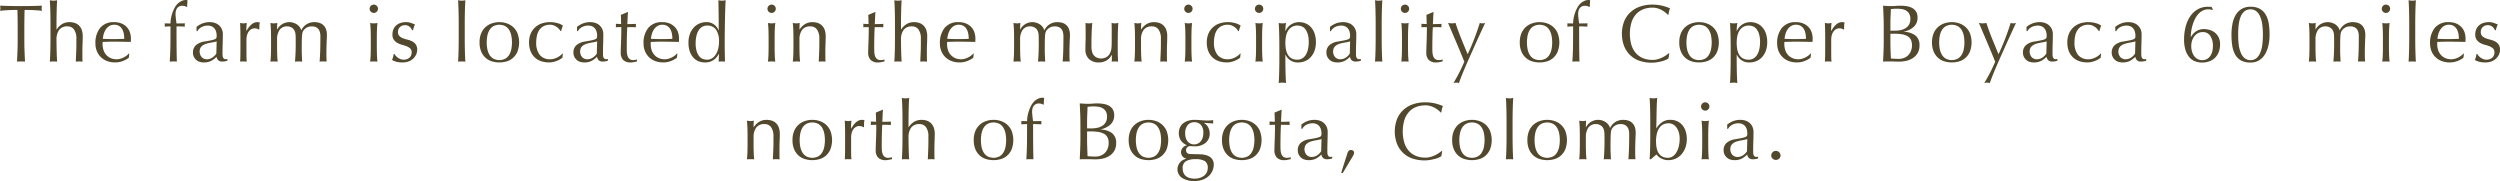 <svg id="Layer_1" data-name="Layer 1" xmlns="http://www.w3.org/2000/svg" viewBox="0 0 368.459 26.676"><defs><style>.cls-1{fill:#52482d;}</style></defs><title>loc</title><path class="cls-1" d="M357.832,372.584q-.312,0-.654.006-.342.006-.684.023-.342.019-.66.042c-.212.017-.402.036-.57.061a1.477,1.477,0,0,0,.06-.384,1.678,1.678,0,0,0-.06-.372q.792.023,1.548.042.756.018,1.548.018.792,0,1.548-.018.757-.019,1.548-.042a1.675,1.675,0,0,0-.06.384,1.429,1.429,0,0,0,.06.372c-.168-.024-.358-.044-.57-.061q-.318-.023-.66-.042-.342-.018-.684-.023t-.654-.006q-.036,1.236-.036,2.483v2.064q0,.792.03,1.56.03.769.066,1.513-.276-.025-.588-.024-.312,0-.588.024.036-.744.066-1.513.03-.768.03-1.56v-2.064Q357.868,373.819,357.832,372.584Z" transform="translate(-355.264 -371.12)"/><path class="cls-1" d="M362.698,373.724q-.006-.479-.018-.948-.012-.467-.03-.894-.018-.426-.042-.727a2.439,2.439,0,0,0,1.08,0q-.024.3-.042.721-.018.42-.03.882c-.008.308-.014.618-.018.93q-.006.469-.006.864v.912h.024a2.505,2.505,0,0,1,.804-.798,2.118,2.118,0,0,1,1.116-.282,2.521,2.521,0,0,1,.678.096,1.633,1.633,0,0,1,.618.33,1.713,1.713,0,0,1,.45.636,2.609,2.609,0,0,1,.174,1.026c0,.344-.008.698-.024,1.062q-.024.546-.024,1.158v.78q0,.192.006.378.007.186.018.354a4.894,4.894,0,0,0-.504-.024,4.757,4.757,0,0,0-.492.024q.023-.624.054-1.284.03-.661.03-1.356V376.832a2.242,2.242,0,0,0-.348-1.362,1.137,1.137,0,0,0-.96-.462,1.442,1.442,0,0,0-1.23.516,2.366,2.366,0,0,0-.39,1.452q0,.337.006.78.006.444.018.894c.008.3.018.591.03.87.012.28.026.508.042.685-.184-.017-.364-.024-.54-.024-.176,0-.356.008-.54.024.016-.185.03-.416.042-.696q.018-.42.03-.888c.008-.312.014-.628.018-.948s.006-.616.006-.889v-2.172Q362.704,374.204,362.698,373.724Z" transform="translate(-355.264 -371.12)"/><path class="cls-1" d="M369.328,377.54a3.504,3.504,0,0,1,.702-2.316,2.516,2.516,0,0,1,2.046-.84,2.763,2.763,0,0,1,1.098.198,2.294,2.294,0,0,1,.774.527,2.09,2.09,0,0,1,.462.774,2.941,2.941,0,0,1,.15.948c0,.08-.002.158-.006.233-.004.076-.01.154-.018.234q-.648-.012-1.284-.024-.636-.012-1.284-.012-.396,0-.786.012-.39.013-.786.024a1.013,1.013,0,0,0-.012.18v.156a2.722,2.722,0,0,0,.138.876,1.991,1.991,0,0,0,.402.702,1.92,1.92,0,0,0,.648.468,2.127,2.127,0,0,0,.888.174,1.939,1.939,0,0,0,.492-.065,2.787,2.787,0,0,0,.492-.181,2.675,2.675,0,0,0,.45-.27,2.296,2.296,0,0,0,.366-.336l.06.036-.072.588a3.349,3.349,0,0,1-.894.492,3.087,3.087,0,0,1-1.11.203,3.381,3.381,0,0,1-1.182-.197,2.614,2.614,0,0,1-.924-.576,2.582,2.582,0,0,1-.6-.895A2.927,2.927,0,0,1,369.328,377.54Zm2.772-2.772a1.324,1.324,0,0,0-.75.204,1.741,1.741,0,0,0-.504.51,2.441,2.441,0,0,0-.3.672,3.512,3.512,0,0,0-.126.69q.371.012.774.024.401.012.786.012.396,0,.804-.012.408-.013.792-.024a4.59,4.59,0,0,0-.054-.684,2.139,2.139,0,0,0-.216-.673,1.429,1.429,0,0,0-.45-.516A1.284,1.284,0,0,0,372.1,374.768Z" transform="translate(-355.264 -371.12)"/><path class="cls-1" d="M382.12,371.972a.891.891,0,0,0-.756.366,1.042,1.042,0,0,0-.174.378,1.864,1.864,0,0,0-.054.456q0,.215.042.624c.028.271.062.532.102.78q.312,0,.618-.007.305-.006.618-.006c-.008.04-.014.08-.018.12s-.006.08-.006.12.002.08.006.12.01.08.018.12c-.208-.008-.414-.017-.618-.024q-.306-.012-.618-.012,0,1.308.006,2.598.006,1.291.042,2.599a1.417,1.417,0,0,0-.264-.024h-.252c-.168,0-.344.008-.528.024q.084-1.308.096-2.586.012-1.279.012-2.61-.216,0-.432.012c-.144.008-.288.017-.432.024.008-.04.014-.08.018-.12q.006-.06.006-.12t-.006-.12c-.004-.04-.01-.08-.018-.12.144,0,.29.002.438.006.148.005.29.007.426.007a4.348,4.348,0,0,1,.072-.757,5.124,5.124,0,0,1,.21-.804,5.034,5.034,0,0,1,.33-.75,2.564,2.564,0,0,1,.432-.594,2.103,2.103,0,0,1,.546-.384,1.472,1.472,0,0,1,.678-.168.776.776,0,0,1,.24.035c-.008.16-.018.32-.03.48-.012.16-.018.32-.018.479l-.072.036A1.218,1.218,0,0,0,382.12,371.972Z" transform="translate(-355.264 -371.12)"/><path class="cls-1" d="M384.232,375.08a3.41,3.41,0,0,1,.996-.553,3.101,3.101,0,0,1,.936-.144,2.382,2.382,0,0,1,.792.126,1.718,1.718,0,0,1,.612.36,1.668,1.668,0,0,1,.396.563,1.804,1.804,0,0,1,.144.727q0,.683-.024,1.361-.024.678-.024,1.435c0,.096.002.197.006.306a.89.89,0,0,0,.054.288.544.544,0,0,0,.138.21.385.385,0,0,0,.27.084q.06,0,.126-.006a.301.301,0,0,0,.126-.042v.264a1.4,1.4,0,0,1-.33.096,2.415,2.415,0,0,1-.438.036.81.81,0,0,1-.588-.197.819.819,0,0,1-.24-.511,3.242,3.242,0,0,1-.852.637,2.353,2.353,0,0,1-1.032.203,2.064,2.064,0,0,1-.588-.084,1.339,1.339,0,0,1-.51-.275,1.516,1.516,0,0,1-.36-.462,1.337,1.337,0,0,1-.138-.618,1.407,1.407,0,0,1,.45-1.116,2.459,2.459,0,0,1,1.242-.528q.648-.107,1.014-.186a2.555,2.555,0,0,0,.54-.162.365.365,0,0,0,.21-.198.995.995,0,0,0,.036-.294,2.267,2.267,0,0,0-.072-.576,1.331,1.331,0,0,0-.228-.479,1.154,1.154,0,0,0-.408-.33,1.358,1.358,0,0,0-.612-.126,1.908,1.908,0,0,0-.894.216,1.42,1.42,0,0,0-.618.601h-.132Zm2.964,2.136a3.068,3.068,0,0,1-.474.12c-.18.032-.362.065-.546.102a5.049,5.049,0,0,0-.546.139,1.765,1.765,0,0,0-.48.228,1.108,1.108,0,0,0-.336.36,1.277,1.277,0,0,0,.198,1.403,1.057,1.057,0,0,0,.72.288,1.474,1.474,0,0,0,.834-.252,1.889,1.889,0,0,0,.582-.588Z" transform="translate(-355.264 -371.12)"/><path class="cls-1" d="M393.166,375.355a1.076,1.076,0,0,0-.354-.06,1.01,1.01,0,0,0-.516.132,1.201,1.201,0,0,0-.384.354,1.684,1.684,0,0,0-.24.528,2.456,2.456,0,0,0-.084.654v1.319q0,.804.006,1.23a5.943,5.943,0,0,0,.042.69,4.647,4.647,0,0,0-.48-.024,4.88,4.88,0,0,0-.504.024q.036-.409.042-1.11.006-.702.006-1.722v-.385q0-.467-.006-1.08c-.004-.407-.018-.876-.042-1.403.088.016.172.029.252.042a1.73,1.73,0,0,0,.252.018,1.579,1.579,0,0,0,.228-.018c.08-.013.164-.026.252-.042q-.048.432-.054.684-.006.252-.006.48l.024.012q.708-1.296,1.584-1.296a1.273,1.273,0,0,1,.186.012.93.93,0,0,1,.198.061,1.335,1.335,0,0,0-.072.438c-.008.196-.012.374-.012.534l-.084.06A.538.538,0,0,0,393.166,375.355Z" transform="translate(-355.264 -371.12)"/><path class="cls-1" d="M395.194,375.613q-.018-.593-.078-1.109a3.216,3.216,0,0,0,.54.06,1.387,1.387,0,0,0,.21-.018c.076-.013.166-.026.27-.042-.024.32-.036.64-.036.96h.024a2.01,2.01,0,0,1,2.376-.99,2.03,2.03,0,0,1,.522.246,1.672,1.672,0,0,1,.402.378,1.273,1.273,0,0,1,.228.474h.024a2.116,2.116,0,0,1,.786-.882,2.143,2.143,0,0,1,1.146-.306,2.402,2.402,0,0,1,.732.107,1.483,1.483,0,0,1,.966.925,2.403,2.403,0,0,1,.138.863c0,.137-.004.284-.012.444-.008.16-.016.346-.024.558-.008.213-.016.452-.024.721-.008.268-.012.578-.012.93,0,.216.001.424.006.624q.006.3.03.648a1.417,1.417,0,0,0-.264-.024h-.516a1.418,1.418,0,0,0-.264.024q.036-.3.078-1.213.042-.911.042-2.544a2.321,2.321,0,0,0-.066-.563,1.265,1.265,0,0,0-.21-.456,1.015,1.015,0,0,0-.384-.306,1.393,1.393,0,0,0-.6-.114,1.477,1.477,0,0,0-.732.168,1.457,1.457,0,0,0-.468.396,1.279,1.279,0,0,0-.15.265,1.566,1.566,0,0,0-.084.401q-.03.271-.042.757-.012.485-.012,1.338c0,.344.006.658.018.941q.018.426.042.931c-.184-.017-.36-.024-.528-.024s-.344.008-.528.024q.06-.661.084-1.345.024-.684.024-1.344,0-.564-.006-.882a4.95,4.95,0,0,0-.03-.504,1.574,1.574,0,0,0-.066-.307,2.425,2.425,0,0,0-.114-.264,1.087,1.087,0,0,0-.414-.39,1.149,1.149,0,0,0-.582-.162,1.338,1.338,0,0,0-1.164.516,2.452,2.452,0,0,0-.372,1.452v1.021q0,.539.018,1.134.018.593.078,1.074c-.184-.017-.364-.024-.54-.024s-.356.008-.54.024q.06-.48.078-1.074.018-.595.018-1.134v-1.248Q395.212,376.208,395.194,375.613Z" transform="translate(-355.264 -371.12)"/><path class="cls-1" d="M409.744,372.416a.614.614,0,1,1,.18.432A.592.592,0,0,1,409.744,372.416Zm.168,4.332q0-.541-.018-1.135-.018-.593-.078-1.109a2.478,2.478,0,0,0,1.08,0q-.06.516-.078,1.109-.018.595-.018,1.135v1.248q0,.539.018,1.134.018.593.078,1.074c-.184-.017-.364-.024-.54-.024-.176,0-.356.008-.54.024q.06-.48.078-1.074.018-.595.018-1.134Z" transform="translate(-355.264 -371.12)"/><path class="cls-1" d="M413.602,379.352a1.818,1.818,0,0,0,.3.271,1.722,1.722,0,0,0,.396.21,1.372,1.372,0,0,0,.912.012,1.201,1.201,0,0,0,.372-.204.946.946,0,0,0,.258-.336,1.086,1.086,0,0,0,.096-.468.748.748,0,0,0-.21-.57,1.658,1.658,0,0,0-.522-.324,5.601,5.601,0,0,0-.684-.222,2.881,2.881,0,0,1-.684-.271,1.59,1.59,0,0,1-.522-.462,1.319,1.319,0,0,1-.21-.792,1.938,1.938,0,0,1,.132-.726,1.6,1.6,0,0,1,.384-.57,1.806,1.806,0,0,1,.624-.378,2.442,2.442,0,0,1,.852-.138,2.062,2.062,0,0,1,.75.12c.204.08.397.151.582.216a2.671,2.671,0,0,0-.18.444,3.096,3.096,0,0,0-.108.407h-.144a1.145,1.145,0,0,0-.372-.516,1.042,1.042,0,0,0-.684-.228,1.13,1.13,0,0,0-.36.06,1.009,1.009,0,0,0-.324.18.961.961,0,0,0-.24.312,1.004,1.004,0,0,0-.096.456.802.802,0,0,0,.21.594,1.483,1.483,0,0,0,.522.33,5.444,5.444,0,0,0,.684.21,2.979,2.979,0,0,1,.684.252,1.488,1.488,0,0,1,.522.45,1.322,1.322,0,0,1,.21.792,1.664,1.664,0,0,1-.15.684,1.922,1.922,0,0,1-.432.606,1.983,1.983,0,0,1-.678.42,2.54,2.54,0,0,1-.9.149,3.358,3.358,0,0,1-.924-.107,2.913,2.913,0,0,1-.624-.252,3.218,3.218,0,0,0,.15-.426,1.679,1.679,0,0,0,.078-.45h.144A1.285,1.285,0,0,0,413.602,379.352Z" transform="translate(-355.264 -371.12)"/><path class="cls-1" d="M422.865,373.724q-.006-.479-.018-.948-.012-.467-.03-.894-.018-.426-.042-.727a2.439,2.439,0,0,0,1.08,0q-.024.3-.042.727-.018.426-.03.894-.012.469-.018.948-.007.48-.006.888v2.172q0,.409.006.889c.004.32.01.636.018.948q.012.467.03.888c.012.28.026.512.042.696-.184-.017-.364-.024-.54-.024-.176,0-.356.008-.54.024.016-.185.03-.416.042-.696q.018-.42.03-.888c.008-.312.014-.628.018-.948q.007-.48.006-.889v-2.172Q422.872,374.204,422.865,373.724Z" transform="translate(-355.264 -371.12)"/><path class="cls-1" d="M425.943,377.372a3.35,3.35,0,0,1,.258-1.387,2.569,2.569,0,0,1,.678-.924,2.681,2.681,0,0,1,.942-.516,3.424,3.424,0,0,1,2.082,0,2.695,2.695,0,0,1,.936.516,2.581,2.581,0,0,1,.678.924,3.856,3.856,0,0,1,0,2.772,2.573,2.573,0,0,1-.678.924,2.463,2.463,0,0,1-.936.498,3.846,3.846,0,0,1-2.082,0,2.454,2.454,0,0,1-.942-.498,2.561,2.561,0,0,1-.678-.924A3.342,3.342,0,0,1,425.943,377.372Zm1.056,0a5.133,5.133,0,0,0,.09.972,2.595,2.595,0,0,0,.306.834,1.641,1.641,0,0,0,.576.582,1.935,1.935,0,0,0,1.776,0,1.644,1.644,0,0,0,.576-.582,2.595,2.595,0,0,0,.306-.834,5.305,5.305,0,0,0,0-1.944,2.595,2.595,0,0,0-.306-.834,1.644,1.644,0,0,0-.576-.582,1.935,1.935,0,0,0-1.776,0,1.641,1.641,0,0,0-.576.582,2.595,2.595,0,0,0-.306.834A5.144,5.144,0,0,0,427,377.372Z" transform="translate(-355.264 -371.12)"/><path class="cls-1" d="M433.24,377.372a3.147,3.147,0,0,1,.264-1.345,2.679,2.679,0,0,1,1.668-1.47,3.723,3.723,0,0,1,1.128-.174,3.973,3.973,0,0,1,1.182.162,2.046,2.046,0,0,1,.75.366,3.274,3.274,0,0,0-.15.378,3.941,3.941,0,0,0-.114.414h-.096a1.712,1.712,0,0,0-.228-.318,1.907,1.907,0,0,0-.342-.3,2.001,2.001,0,0,0-.438-.229,1.503,1.503,0,0,0-.528-.09,2.035,2.035,0,0,0-.93.198,1.71,1.71,0,0,0-.636.546,2.371,2.371,0,0,0-.36.822,4.369,4.369,0,0,0-.114,1.025,2.844,2.844,0,0,0,.528,1.866,1.906,1.906,0,0,0,1.548.63,1.938,1.938,0,0,0,.492-.065,2.787,2.787,0,0,0,.492-.181,2.656,2.656,0,0,0,.45-.27,2.296,2.296,0,0,0,.366-.336l.06.036a3.544,3.544,0,0,0-.072.588,3.349,3.349,0,0,1-.894.492,3.087,3.087,0,0,1-1.11.203,3.76,3.76,0,0,1-1.038-.149,2.536,2.536,0,0,1-.942-.504,2.58,2.58,0,0,1-.678-.918A3.301,3.301,0,0,1,433.24,377.372Z" transform="translate(-355.264 -371.12)"/><path class="cls-1" d="M440.308,375.08a3.41,3.41,0,0,1,.996-.553,3.101,3.101,0,0,1,.936-.144,2.382,2.382,0,0,1,.792.126,1.718,1.718,0,0,1,.612.36,1.668,1.668,0,0,1,.396.563,1.804,1.804,0,0,1,.144.727q0,.683-.024,1.361-.024.678-.024,1.435c0,.096.002.197.006.306a.89.89,0,0,0,.054.288.544.544,0,0,0,.138.21.385.385,0,0,0,.27.084q.06,0,.126-.006a.301.301,0,0,0,.126-.042v.264a1.4,1.4,0,0,1-.33.096,2.415,2.415,0,0,1-.438.036.81.81,0,0,1-.588-.197.819.819,0,0,1-.24-.511,3.242,3.242,0,0,1-.852.637,2.353,2.353,0,0,1-1.032.203,2.064,2.064,0,0,1-.588-.084,1.339,1.339,0,0,1-.51-.275,1.516,1.516,0,0,1-.36-.462,1.337,1.337,0,0,1-.138-.618,1.407,1.407,0,0,1,.45-1.116,2.459,2.459,0,0,1,1.242-.528q.648-.107,1.014-.186a2.555,2.555,0,0,0,.54-.162.365.365,0,0,0,.21-.198.995.995,0,0,0,.036-.294,2.267,2.267,0,0,0-.072-.576,1.331,1.331,0,0,0-.228-.479,1.154,1.154,0,0,0-.408-.33,1.358,1.358,0,0,0-.612-.126,1.908,1.908,0,0,0-.894.216,1.42,1.42,0,0,0-.618.601h-.132Zm2.964,2.136a3.068,3.068,0,0,1-.474.12c-.18.032-.362.065-.546.102a5.049,5.049,0,0,0-.546.139,1.765,1.765,0,0,0-.48.228,1.108,1.108,0,0,0-.336.36,1.277,1.277,0,0,0,.198,1.403,1.057,1.057,0,0,0,.72.288,1.474,1.474,0,0,0,.834-.252,1.889,1.889,0,0,0,.582-.588Z" transform="translate(-355.264 -371.12)"/><path class="cls-1" d="M447.819,372.896q-.036.457-.054.895-.018.438-.042.882.132,0,.492-.006c.24-.004.5-.015.78-.03a.472.472,0,0,0-.012.132v.252a.408.408,0,0,0,.012.12c-.104-.008-.212-.014-.324-.018-.112-.004-.232-.007-.36-.007h-.588a3.82,3.82,0,0,0-.03.385c-.012.224-.022.49-.03.798q-.012.461-.018.966-.007.504-.006.9,0,.335.018.659a1.98,1.98,0,0,0,.114.582.933.933,0,0,0,.288.414.853.853,0,0,0,.552.156,1.91,1.91,0,0,0,.258-.023,2.046,2.046,0,0,0,.282-.061v.288c-.136.024-.286.054-.45.09a2.203,2.203,0,0,1-.474.054,1.495,1.495,0,0,1-1.116-.371,1.513,1.513,0,0,1-.36-1.093c0-.216.004-.449.012-.702q.012-.378.03-.827c.012-.301.022-.632.03-.996q.012-.546.012-1.219h-.384c-.064,0-.132.003-.204.007-.072.004-.148.01-.228.018.008-.048.014-.094.018-.138.004-.044.006-.09.006-.139,0-.039-.002-.079-.006-.119-.004-.04-.01-.08-.018-.12.36.023.624.036.792.036q-.012-.24-.018-.601c-.004-.24-.014-.487-.03-.744l.996-.42Z" transform="translate(-355.264 -371.12)"/><path class="cls-1" d="M450.112,377.54a3.504,3.504,0,0,1,.702-2.316,2.516,2.516,0,0,1,2.046-.84,2.763,2.763,0,0,1,1.098.198,2.294,2.294,0,0,1,.774.527,2.09,2.09,0,0,1,.462.774,2.941,2.941,0,0,1,.15.948c0,.08-.002.158-.006.233-.004.076-.01.154-.018.234q-.648-.012-1.284-.024-.636-.012-1.284-.012-.396,0-.786.012-.39.013-.786.024a1.013,1.013,0,0,0-.012.18v.156a2.722,2.722,0,0,0,.138.876,1.991,1.991,0,0,0,.402.702,1.92,1.92,0,0,0,.648.468,2.127,2.127,0,0,0,.888.174,1.939,1.939,0,0,0,.492-.065,2.787,2.787,0,0,0,.492-.181,2.675,2.675,0,0,0,.45-.27,2.296,2.296,0,0,0,.366-.336l.06.036-.072.588a3.349,3.349,0,0,1-.894.492,3.087,3.087,0,0,1-1.11.203,3.381,3.381,0,0,1-1.182-.197,2.614,2.614,0,0,1-.924-.576,2.582,2.582,0,0,1-.6-.895A2.927,2.927,0,0,1,450.112,377.54Zm2.772-2.772a1.324,1.324,0,0,0-.75.204,1.741,1.741,0,0,0-.504.51,2.441,2.441,0,0,0-.3.672,3.512,3.512,0,0,0-.126.69q.371.012.774.024.401.012.786.012.396,0,.804-.012.408-.013.792-.024a4.59,4.59,0,0,0-.054-.684,2.139,2.139,0,0,0-.216-.673,1.429,1.429,0,0,0-.45-.516A1.284,1.284,0,0,0,452.884,374.768Z" transform="translate(-355.264 -371.12)"/><path class="cls-1" d="M461.199,379.063a2.933,2.933,0,0,1-.258.414,2.081,2.081,0,0,1-.99.727,2.342,2.342,0,0,1-.78.119,2.657,2.657,0,0,1-.894-.155,2.02,2.02,0,0,1-.78-.511,2.612,2.612,0,0,1-.552-.911,3.805,3.805,0,0,1-.21-1.339,3.542,3.542,0,0,1,.228-1.331,2.892,2.892,0,0,1,.594-.942,2.382,2.382,0,0,1,.828-.564,2.473,2.473,0,0,1,.93-.186,1.855,1.855,0,0,1,1.848,1.2h.024v-1.177q0-.456-.006-.918-.007-.461-.012-.882c-.004-.279-.008-.544-.012-.792q-.006-.372-.018-.66c.096.017.188.03.276.042a1.843,1.843,0,0,0,.264.019,1.723,1.723,0,0,0,.258-.019c.084-.012.178-.025.282-.042q-.036.385-.06,1.11-.024.727-.042,1.603-.018.876-.03,1.8-.012.924-.012,1.691,0,.829.012,1.488.012.661.024,1.356a4.532,4.532,0,0,0-.468-.024,4.416,4.416,0,0,0-.456.024l.036-1.141Zm-3.408-1.584a3.961,3.961,0,0,0,.15,1.188,2.239,2.239,0,0,0,.384.75,1.241,1.241,0,0,0,.534.39,1.722,1.722,0,0,0,.588.108,1.371,1.371,0,0,0,.804-.234,1.928,1.928,0,0,0,.558-.612,2.843,2.843,0,0,0,.324-.857,4.622,4.622,0,0,0,.102-.96,2.944,2.944,0,0,0-.444-1.758,1.518,1.518,0,0,0-1.308-.606,1.391,1.391,0,0,0-.75.198,1.584,1.584,0,0,0-.528.552,2.737,2.737,0,0,0-.312.828A4.794,4.794,0,0,0,457.791,377.479Z" transform="translate(-355.264 -371.12)"/><path class="cls-1" d="M468.376,372.416a.614.614,0,1,1,.18.432A.592.592,0,0,1,468.376,372.416Zm.168,4.332q0-.541-.018-1.135-.018-.593-.078-1.109a2.478,2.478,0,0,0,1.08,0q-.06.516-.078,1.109-.018.595-.018,1.135v1.248q0,.539.018,1.134.018.593.078,1.074c-.184-.017-.364-.024-.54-.024-.176,0-.356.008-.54.024q.06-.48.078-1.074.018-.595.018-1.134Z" transform="translate(-355.264 -371.12)"/><path class="cls-1" d="M475.672,375.47a1.137,1.137,0,0,0-.96-.462,1.442,1.442,0,0,0-1.23.516,2.366,2.366,0,0,0-.39,1.452v1.021q0,.539.018,1.134.018.593.078,1.074c-.184-.017-.364-.024-.54-.024-.176,0-.356.008-.54.024q.06-.48.078-1.074.018-.595.018-1.134v-1.248q0-.541-.018-1.135-.018-.593-.078-1.109a3.211,3.211,0,0,0,.54.06,1.387,1.387,0,0,0,.21-.018c.076-.013.166-.026.27-.042-.024.32-.036.64-.036.96h.024a2.505,2.505,0,0,1,.804-.798,2.118,2.118,0,0,1,1.116-.282,2.521,2.521,0,0,1,.678.096,1.633,1.633,0,0,1,.618.33,1.713,1.713,0,0,1,.45.636,2.609,2.609,0,0,1,.174,1.026c0,.344-.008.698-.024,1.062q-.024.546-.024,1.158v.78q0,.192.006.378.007.186.018.354a4.894,4.894,0,0,0-.504-.024,4.757,4.757,0,0,0-.492.024q.023-.624.054-1.284.03-.661.03-1.356V376.832A2.242,2.242,0,0,0,475.672,375.47Z" transform="translate(-355.264 -371.12)"/><path class="cls-1" d="M484.288,372.896q-.036.457-.054.895-.018.438-.042.882.132,0,.492-.006c.24-.004.5-.015.78-.03a.472.472,0,0,0-.012.132v.252a.408.408,0,0,0,.012.12c-.104-.008-.212-.014-.324-.018-.112-.004-.232-.007-.36-.007h-.588a3.82,3.82,0,0,0-.03.385c-.012.224-.022.49-.03.798q-.012.461-.018.966-.007.504-.006.9,0,.335.018.659a1.98,1.98,0,0,0,.114.582.933.933,0,0,0,.288.414.853.853,0,0,0,.552.156,1.91,1.91,0,0,0,.258-.023,2.046,2.046,0,0,0,.282-.061v.288c-.136.024-.286.054-.45.09a2.203,2.203,0,0,1-.474.054,1.495,1.495,0,0,1-1.116-.371,1.513,1.513,0,0,1-.36-1.093c0-.216.004-.449.012-.702q.012-.378.03-.827c.012-.301.022-.632.03-.996q.012-.546.012-1.219h-.384c-.064,0-.132.003-.204.007-.072.004-.148.01-.228.018.008-.048.014-.094.018-.138.004-.044.006-.09.006-.139,0-.039-.002-.079-.006-.119-.004-.04-.01-.08-.018-.12.36.023.624.036.792.036q-.012-.24-.018-.601c-.004-.24-.014-.487-.03-.744l.996-.42Z" transform="translate(-355.264 -371.12)"/><path class="cls-1" d="M487.162,373.724q-.006-.479-.018-.948-.012-.467-.03-.894-.018-.426-.042-.727a2.439,2.439,0,0,0,1.08,0q-.024.3-.042.721-.018.42-.03.882c-.008.308-.014.618-.018.93q-.006.469-.006.864v.912h.024a2.505,2.505,0,0,1,.804-.798,2.118,2.118,0,0,1,1.116-.282,2.521,2.521,0,0,1,.678.096,1.633,1.633,0,0,1,.618.33,1.713,1.713,0,0,1,.45.636,2.609,2.609,0,0,1,.174,1.026c0,.344-.008.698-.024,1.062q-.024.546-.024,1.158v.78q0,.192.006.378.007.186.018.354a4.894,4.894,0,0,0-.504-.024,4.757,4.757,0,0,0-.492.024q.023-.624.054-1.284.03-.661.03-1.356V376.832a2.242,2.242,0,0,0-.348-1.362,1.137,1.137,0,0,0-.96-.462,1.442,1.442,0,0,0-1.23.516,2.366,2.366,0,0,0-.39,1.452q0,.337.006.78.006.444.018.894c.008.3.018.591.03.87.012.28.026.508.042.685-.184-.017-.364-.024-.54-.024-.176,0-.356.008-.54.024.016-.185.03-.416.042-.696q.018-.42.03-.888c.008-.312.014-.628.018-.948s.006-.616.006-.889v-2.172Q487.167,374.204,487.162,373.724Z" transform="translate(-355.264 -371.12)"/><path class="cls-1" d="M493.791,377.54a3.504,3.504,0,0,1,.702-2.316,2.516,2.516,0,0,1,2.046-.84,2.763,2.763,0,0,1,1.098.198,2.294,2.294,0,0,1,.774.527,2.09,2.09,0,0,1,.462.774,2.941,2.941,0,0,1,.15.948c0,.08-.002.158-.006.233-.004.076-.01.154-.018.234q-.648-.012-1.284-.024-.636-.012-1.284-.012-.396,0-.786.012-.39.013-.786.024a1.013,1.013,0,0,0-.012.18v.156a2.722,2.722,0,0,0,.138.876,1.991,1.991,0,0,0,.402.702,1.92,1.92,0,0,0,.648.468,2.127,2.127,0,0,0,.888.174,1.939,1.939,0,0,0,.492-.065,2.787,2.787,0,0,0,.492-.181,2.675,2.675,0,0,0,.45-.27,2.296,2.296,0,0,0,.366-.336l.06.036-.072.588a3.349,3.349,0,0,1-.894.492,3.087,3.087,0,0,1-1.11.203,3.381,3.381,0,0,1-1.182-.197,2.614,2.614,0,0,1-.924-.576,2.582,2.582,0,0,1-.6-.895A2.927,2.927,0,0,1,493.791,377.54Zm2.772-2.772a1.324,1.324,0,0,0-.75.204,1.741,1.741,0,0,0-.504.51,2.441,2.441,0,0,0-.3.672,3.512,3.512,0,0,0-.126.69q.371.012.774.024.401.012.786.012.396,0,.804-.012.408-.013.792-.024a4.59,4.59,0,0,0-.054-.684,2.139,2.139,0,0,0-.216-.673,1.429,1.429,0,0,0-.45-.516A1.284,1.284,0,0,0,496.563,374.768Z" transform="translate(-355.264 -371.12)"/><path class="cls-1" d="M504.706,375.613q-.018-.593-.078-1.109a3.216,3.216,0,0,0,.54.06,1.387,1.387,0,0,0,.21-.018c.076-.013.166-.026.27-.042-.024.32-.036.64-.036.96h.024a2.01,2.01,0,0,1,2.376-.99,2.03,2.03,0,0,1,.522.246,1.672,1.672,0,0,1,.402.378,1.273,1.273,0,0,1,.228.474h.024a2.116,2.116,0,0,1,.786-.882,2.143,2.143,0,0,1,1.146-.306,2.402,2.402,0,0,1,.732.107,1.483,1.483,0,0,1,.966.925,2.403,2.403,0,0,1,.138.863c0,.137-.004.284-.012.444-.008.16-.016.346-.024.558-.008.213-.016.452-.024.721-.008.268-.012.578-.012.93,0,.216.001.424.006.624q.006.3.03.648a1.417,1.417,0,0,0-.264-.024h-.516a1.418,1.418,0,0,0-.264.024q.036-.3.078-1.213.042-.911.042-2.544a2.321,2.321,0,0,0-.066-.563,1.265,1.265,0,0,0-.21-.456,1.015,1.015,0,0,0-.384-.306,1.393,1.393,0,0,0-.6-.114,1.477,1.477,0,0,0-.732.168,1.457,1.457,0,0,0-.468.396,1.279,1.279,0,0,0-.15.265,1.566,1.566,0,0,0-.084.401q-.03.271-.042.757-.012.485-.012,1.338c0,.344.006.658.018.941q.018.426.042.931c-.184-.017-.36-.024-.528-.024s-.344.008-.528.024q.06-.661.084-1.345.024-.684.024-1.344,0-.564-.006-.882a4.95,4.95,0,0,0-.03-.504,1.574,1.574,0,0,0-.066-.307,2.425,2.425,0,0,0-.114-.264,1.087,1.087,0,0,0-.414-.39,1.149,1.149,0,0,0-.582-.162,1.338,1.338,0,0,0-1.164.516,2.452,2.452,0,0,0-.372,1.452v1.021q0,.539.018,1.134.018.593.078,1.074c-.184-.017-.364-.024-.54-.024s-.356.008-.54.024q.06-.48.078-1.074.018-.595.018-1.134v-1.248Q504.724,376.208,504.706,375.613Z" transform="translate(-355.264 -371.12)"/><path class="cls-1" d="M515.236,378.392q0-.636.018-1.086.018-.45.018-.894,0-.42-.006-.912-.006-.492-.018-.996a2.645,2.645,0,0,0,.504.06,2.608,2.608,0,0,0,.492-.06q-.06.719-.09,1.578-.03.857-.03,1.758a3.22,3.22,0,0,0,.108.954,1.244,1.244,0,0,0,.69.815,1.365,1.365,0,0,0,.606.126,1.489,1.489,0,0,0,.84-.222,1.358,1.358,0,0,0,.492-.546c.056-.136.1-.252.132-.348a2.107,2.107,0,0,0,.078-.385,6.311,6.311,0,0,0,.036-.647q.006-.409.006-1.116v-1.008q0-.264-.006-.504c-.004-.16-.01-.312-.018-.456.088.016.172.029.252.042a1.814,1.814,0,0,0,.504,0c.08-.013.16-.026.24-.042q-.06.936-.072,1.806-.012.87-.012,1.842,0,.541.012,1.057.012.516.036.996a4.498,4.498,0,0,0-.936,0c.008-.072.014-.148.018-.229q.006-.12.006-.252V379.208h-.024a2.033,2.033,0,0,1-.804.846,2.188,2.188,0,0,1-1.068.27,2.071,2.071,0,0,1-1.47-.497A1.866,1.866,0,0,1,515.236,378.392Z" transform="translate(-355.264 -371.12)"/><path class="cls-1" d="M526.012,375.47a1.137,1.137,0,0,0-.96-.462,1.442,1.442,0,0,0-1.23.516,2.366,2.366,0,0,0-.39,1.452v1.021q0,.539.018,1.134.018.593.078,1.074c-.184-.017-.364-.024-.54-.024-.176,0-.356.008-.54.024q.06-.48.078-1.074.018-.595.018-1.134v-1.248q0-.541-.018-1.135-.018-.593-.078-1.109a3.211,3.211,0,0,0,.54.06,1.387,1.387,0,0,0,.21-.018c.076-.013.166-.026.27-.042-.024.32-.036.64-.036.96h.024a2.505,2.505,0,0,1,.804-.798,2.118,2.118,0,0,1,1.116-.282,2.521,2.521,0,0,1,.678.096,1.633,1.633,0,0,1,.618.33,1.713,1.713,0,0,1,.45.636,2.609,2.609,0,0,1,.174,1.026c0,.344-.008.698-.024,1.062q-.024.546-.024,1.158v.78q0,.192.006.378.007.186.018.354a4.894,4.894,0,0,0-.504-.024,4.757,4.757,0,0,0-.492.024q.023-.624.054-1.284.03-.661.03-1.356V376.832A2.242,2.242,0,0,0,526.012,375.47Z" transform="translate(-355.264 -371.12)"/><path class="cls-1" d="M529.804,372.416a.614.614,0,1,1,.18.432A.592.592,0,0,1,529.804,372.416Zm.168,4.332q0-.541-.018-1.135-.018-.593-.078-1.109a2.478,2.478,0,0,0,1.08,0q-.06.516-.078,1.109-.018.595-.018,1.135v1.248q0,.539.018,1.134.018.593.078,1.074c-.184-.017-.364-.024-.54-.024-.176,0-.356.008-.54.024q.06-.48.078-1.074.018-.595.018-1.134Z" transform="translate(-355.264 -371.12)"/><path class="cls-1" d="M533.127,377.372a3.147,3.147,0,0,1,.264-1.345,2.679,2.679,0,0,1,1.668-1.47,3.723,3.723,0,0,1,1.128-.174,3.973,3.973,0,0,1,1.182.162,2.046,2.046,0,0,1,.75.366,3.274,3.274,0,0,0-.15.378,3.941,3.941,0,0,0-.114.414h-.096a1.712,1.712,0,0,0-.228-.318,1.907,1.907,0,0,0-.342-.3,2.001,2.001,0,0,0-.438-.229,1.503,1.503,0,0,0-.528-.09,2.035,2.035,0,0,0-.93.198,1.71,1.71,0,0,0-.636.546,2.371,2.371,0,0,0-.36.822,4.369,4.369,0,0,0-.114,1.025,2.844,2.844,0,0,0,.528,1.866,1.906,1.906,0,0,0,1.548.63,1.938,1.938,0,0,0,.492-.065,2.787,2.787,0,0,0,.492-.181,2.656,2.656,0,0,0,.45-.27,2.296,2.296,0,0,0,.366-.336l.06.036a3.544,3.544,0,0,0-.072.588,3.349,3.349,0,0,1-.894.492,3.087,3.087,0,0,1-1.11.203,3.76,3.76,0,0,1-1.038-.149,2.536,2.536,0,0,1-.942-.504,2.58,2.58,0,0,1-.678-.918A3.301,3.301,0,0,1,533.127,377.372Z" transform="translate(-355.264 -371.12)"/><path class="cls-1" d="M540.22,372.416a.614.614,0,1,1,.18.432A.592.592,0,0,1,540.22,372.416Zm.168,4.332q0-.541-.018-1.135-.018-.593-.078-1.109a2.478,2.478,0,0,0,1.08,0q-.06.516-.078,1.109-.018.595-.018,1.135v1.248q0,.539.018,1.134.018.593.078,1.074c-.184-.017-.364-.024-.54-.024-.176,0-.356.008-.54.024q.06-.48.078-1.074.018-.595.018-1.134Z" transform="translate(-355.264 -371.12)"/><path class="cls-1" d="M543.819,377.996q0-.409-.006-.889-.006-.479-.018-.954-.012-.473-.03-.905-.018-.432-.042-.744a2.478,2.478,0,0,0,1.08,0q-.048.312-.072.6c-.016.192-.024.384-.024.576h.024a2.452,2.452,0,0,1,.24-.414,2.071,2.071,0,0,1,.402-.42,2.16,2.16,0,0,1,.594-.33,2.222,2.222,0,0,1,.792-.132,2.446,2.446,0,0,1,.9.174,2.16,2.16,0,0,1,.786.534,2.691,2.691,0,0,1,.552.918,3.776,3.776,0,0,1,.21,1.326,3.547,3.547,0,0,1-.228,1.332,2.825,2.825,0,0,1-.594.936,2.261,2.261,0,0,1-.834.546,2.665,2.665,0,0,1-.936.174,1.945,1.945,0,0,1-1.884-1.14h-.024v.756q0,.384.006.858c.004.315.01.63.018.941q.012.469.03.895c.012.284.026.525.042.726a2.478,2.478,0,0,0-1.08,0c.016-.2.03-.441.042-.726q.018-.426.03-.895c.008-.312.014-.626.018-.941q.006-.475.006-.858Zm4.332-.673a3.954,3.954,0,0,0-.15-1.188,2.238,2.238,0,0,0-.384-.75,1.24,1.24,0,0,0-.534-.39,1.724,1.724,0,0,0-.588-.108,1.579,1.579,0,0,0-.822.204,1.656,1.656,0,0,0-.558.546,2.407,2.407,0,0,0-.312.804,4.779,4.779,0,0,0-.096.979q0,2.496,1.752,2.496a1.391,1.391,0,0,0,.75-.198,1.598,1.598,0,0,0,.528-.552,2.749,2.749,0,0,0,.312-.828A4.829,4.829,0,0,0,548.151,377.323Z" transform="translate(-355.264 -371.12)"/><path class="cls-1" d="M551.284,375.08a3.41,3.41,0,0,1,.996-.553,3.101,3.101,0,0,1,.936-.144,2.382,2.382,0,0,1,.792.126,1.718,1.718,0,0,1,.612.36,1.668,1.668,0,0,1,.396.563,1.804,1.804,0,0,1,.144.727q0,.683-.024,1.361-.024.678-.024,1.435c0,.096.002.197.006.306a.89.89,0,0,0,.054.288.544.544,0,0,0,.138.21.385.385,0,0,0,.27.084q.06,0,.126-.006a.301.301,0,0,0,.126-.042v.264a1.4,1.4,0,0,1-.33.096,2.415,2.415,0,0,1-.438.036.81.81,0,0,1-.588-.197.819.819,0,0,1-.24-.511,3.242,3.242,0,0,1-.852.637,2.353,2.353,0,0,1-1.032.203,2.064,2.064,0,0,1-.588-.084,1.339,1.339,0,0,1-.51-.275,1.516,1.516,0,0,1-.36-.462,1.337,1.337,0,0,1-.138-.618,1.407,1.407,0,0,1,.45-1.116,2.459,2.459,0,0,1,1.242-.528q.648-.107,1.014-.186a2.555,2.555,0,0,0,.54-.162.365.365,0,0,0,.21-.198.995.995,0,0,0,.036-.294,2.267,2.267,0,0,0-.072-.576,1.331,1.331,0,0,0-.228-.479,1.154,1.154,0,0,0-.408-.33,1.358,1.358,0,0,0-.612-.126,1.908,1.908,0,0,0-.894.216,1.42,1.42,0,0,0-.618.601h-.132Zm2.964,2.136a3.068,3.068,0,0,1-.474.12c-.18.032-.362.065-.546.102a5.049,5.049,0,0,0-.546.139,1.765,1.765,0,0,0-.48.228,1.108,1.108,0,0,0-.336.36,1.277,1.277,0,0,0,.198,1.403,1.057,1.057,0,0,0,.72.288,1.474,1.474,0,0,0,.834-.252,1.889,1.889,0,0,0,.582-.588Z" transform="translate(-355.264 -371.12)"/><path class="cls-1" d="M558.009,373.724q-.006-.479-.018-.948-.012-.467-.03-.894-.018-.426-.042-.727a2.439,2.439,0,0,0,1.08,0q-.024.3-.042.727-.018.426-.03.894-.012.469-.018.948-.007.48-.006.888v2.172q0,.409.006.889c.004.32.01.636.018.948q.012.467.03.888c.012.28.026.512.042.696-.184-.017-.364-.024-.54-.024-.176,0-.356.008-.54.024.016-.185.03-.416.042-.696q.018-.42.03-.888c.008-.312.014-.628.018-.948q.007-.48.006-.889v-2.172Q558.016,374.204,558.009,373.724Z" transform="translate(-355.264 -371.12)"/><path class="cls-1" d="M561.724,372.416a.614.614,0,1,1,.18.432A.592.592,0,0,1,561.724,372.416Zm.168,4.332q0-.541-.018-1.135-.018-.593-.078-1.109a2.478,2.478,0,0,0,1.08,0q-.06.516-.078,1.109-.018.595-.018,1.135v1.248q0,.539.018,1.134.018.593.078,1.074c-.184-.017-.364-.024-.54-.024-.176,0-.356.008-.54.024q.06-.48.078-1.074.018-.595.018-1.134Z" transform="translate(-355.264 -371.12)"/><path class="cls-1" d="M566.547,372.896q-.036.457-.054.895-.018.438-.042.882.132,0,.492-.006c.24-.004.5-.015.78-.03a.472.472,0,0,0-.012.132v.252a.408.408,0,0,0,.012.12c-.104-.008-.212-.014-.324-.018-.112-.004-.232-.007-.36-.007h-.588a3.82,3.82,0,0,0-.03.385c-.012.224-.022.49-.03.798q-.012.461-.018.966-.007.504-.006.9,0,.335.018.659a1.98,1.98,0,0,0,.114.582.933.933,0,0,0,.288.414.853.853,0,0,0,.552.156,1.91,1.91,0,0,0,.258-.023,2.046,2.046,0,0,0,.282-.061v.288c-.136.024-.286.054-.45.09a2.203,2.203,0,0,1-.474.054,1.495,1.495,0,0,1-1.116-.371,1.513,1.513,0,0,1-.36-1.093c0-.216.004-.449.012-.702q.012-.378.03-.827c.012-.301.022-.632.03-.996q.012-.546.012-1.219h-.384c-.064,0-.132.003-.204.007-.072.004-.148.01-.228.018.008-.048.014-.094.018-.138.004-.044.006-.09.006-.139,0-.039-.002-.079-.006-.119-.004-.04-.01-.08-.018-.12.36.023.624.036.792.036q-.012-.24-.018-.601c-.004-.24-.014-.487-.03-.744l.996-.42Z" transform="translate(-355.264 -371.12)"/><path class="cls-1" d="M571.083,380.216q-.133-.324-.342-.84-.209-.516-.45-1.086-.24-.57-.492-1.164-.252-.595-.474-1.116-.222-.521-.39-.918-.168-.396-.252-.588c.104.016.2.029.288.042a1.994,1.994,0,0,0,.528,0c.088-.013.184-.026.288-.042q.371,1.151.828,2.279.456,1.129.96,2.328.505-1.055.966-2.256.461-1.2.822-2.352a1.346,1.346,0,0,0,.792,0q-.084.168-.27.569-.186.403-.444.96-.258.558-.564,1.236t-.624,1.393q-.318.713-.63,1.416-.312.702-.576,1.332-.264.63-.462,1.14-.198.51-.294.81a1.427,1.427,0,0,0-.816,0A24.349,24.349,0,0,0,571.083,380.216Z" transform="translate(-355.264 -371.12)"/><path class="cls-1" d="M579.255,377.372a3.35,3.35,0,0,1,.258-1.387,2.569,2.569,0,0,1,.678-.924,2.681,2.681,0,0,1,.942-.516,3.424,3.424,0,0,1,2.082,0,2.695,2.695,0,0,1,.936.516,2.581,2.581,0,0,1,.678.924,3.856,3.856,0,0,1,0,2.772,2.573,2.573,0,0,1-.678.924,2.463,2.463,0,0,1-.936.498,3.846,3.846,0,0,1-2.082,0,2.454,2.454,0,0,1-.942-.498,2.561,2.561,0,0,1-.678-.924A3.342,3.342,0,0,1,579.255,377.372Zm1.056,0a5.133,5.133,0,0,0,.09.972,2.595,2.595,0,0,0,.306.834,1.641,1.641,0,0,0,.576.582,1.935,1.935,0,0,0,1.776,0,1.644,1.644,0,0,0,.576-.582,2.595,2.595,0,0,0,.306-.834,5.305,5.305,0,0,0,0-1.944,2.595,2.595,0,0,0-.306-.834,1.644,1.644,0,0,0-.576-.582,1.935,1.935,0,0,0-1.776,0,1.641,1.641,0,0,0-.576.582,2.595,2.595,0,0,0-.306.834A5.144,5.144,0,0,0,580.312,377.372Z" transform="translate(-355.264 -371.12)"/><path class="cls-1" d="M588.843,371.972a.891.891,0,0,0-.756.366,1.042,1.042,0,0,0-.174.378,1.864,1.864,0,0,0-.054.456q0,.215.042.624c.028.271.062.532.102.78q.312,0,.618-.007.305-.006.618-.006c-.008.04-.014.08-.018.12s-.006.08-.006.12.002.08.006.12.01.08.018.12c-.208-.008-.414-.017-.618-.024q-.306-.012-.618-.012,0,1.308.006,2.598.006,1.291.042,2.599a1.417,1.417,0,0,0-.264-.024h-.252c-.168,0-.344.008-.528.024q.084-1.308.096-2.586.012-1.279.012-2.61-.216,0-.432.012c-.144.008-.288.017-.432.024.008-.04.014-.08.018-.12q.006-.06.006-.12t-.006-.12c-.004-.04-.01-.08-.018-.12.144,0,.29.002.438.006.148.005.29.007.426.007a4.348,4.348,0,0,1,.072-.757,5.124,5.124,0,0,1,.21-.804,5.034,5.034,0,0,1,.33-.75,2.564,2.564,0,0,1,.432-.594,2.103,2.103,0,0,1,.546-.384,1.472,1.472,0,0,1,.678-.168.776.776,0,0,1,.24.035c-.008.16-.018.32-.03.48-.012.16-.018.32-.018.479l-.072.036A1.218,1.218,0,0,0,588.843,371.972Z" transform="translate(-355.264 -371.12)"/><path class="cls-1" d="M600.837,379.922a3.295,3.295,0,0,1-.564.204q-.33.089-.738.162a4.913,4.913,0,0,1-.852.071,5.482,5.482,0,0,1-1.752-.27,3.683,3.683,0,0,1-1.386-.822,3.864,3.864,0,0,1-.912-1.35,5.174,5.174,0,0,1,0-3.637,3.797,3.797,0,0,1,.924-1.35,3.968,3.968,0,0,1,1.422-.84,5.508,5.508,0,0,1,1.824-.288,5.998,5.998,0,0,1,1.446.162,6.771,6.771,0,0,1,1.158.39,1.583,1.583,0,0,0-.156.456q-.06.289-.096.48l-.072.023a2.718,2.718,0,0,0-.336-.324,3.783,3.783,0,0,0-.504-.348,3.237,3.237,0,0,0-.648-.282,2.637,2.637,0,0,0-.792-.113,3.714,3.714,0,0,0-1.314.228,2.801,2.801,0,0,0-1.056.702,3.276,3.276,0,0,0-.702,1.2,6.008,6.008,0,0,0,0,3.443,3.268,3.268,0,0,0,.702,1.2,2.79,2.79,0,0,0,1.056.702,3.693,3.693,0,0,0,1.314.229,2.797,2.797,0,0,0,.798-.108,4.34,4.34,0,0,0,.672-.258,4.047,4.047,0,0,0,.552-.324q.246-.174.414-.306l.048.048-.108.708A1.59,1.59,0,0,1,600.837,379.922Z" transform="translate(-355.264 -371.12)"/><path class="cls-1" d="M602.763,377.372a3.35,3.35,0,0,1,.258-1.387,2.569,2.569,0,0,1,.678-.924,2.681,2.681,0,0,1,.942-.516,3.424,3.424,0,0,1,2.082,0,2.695,2.695,0,0,1,.936.516,2.581,2.581,0,0,1,.678.924,3.856,3.856,0,0,1,0,2.772,2.573,2.573,0,0,1-.678.924,2.463,2.463,0,0,1-.936.498,3.846,3.846,0,0,1-2.082,0,2.454,2.454,0,0,1-.942-.498,2.561,2.561,0,0,1-.678-.924A3.342,3.342,0,0,1,602.763,377.372Zm1.056,0a5.133,5.133,0,0,0,.09.972,2.595,2.595,0,0,0,.306.834,1.641,1.641,0,0,0,.576.582,1.935,1.935,0,0,0,1.776,0,1.644,1.644,0,0,0,.576-.582,2.595,2.595,0,0,0,.306-.834,5.305,5.305,0,0,0,0-1.944,2.595,2.595,0,0,0-.306-.834,1.644,1.644,0,0,0-.576-.582,1.935,1.935,0,0,0-1.776,0,1.641,1.641,0,0,0-.576.582,2.595,2.595,0,0,0-.306.834A5.144,5.144,0,0,0,603.819,377.372Z" transform="translate(-355.264 -371.12)"/><path class="cls-1" d="M610.335,377.996q0-.409-.006-.889-.006-.479-.018-.954-.012-.473-.03-.905-.018-.432-.042-.744a2.478,2.478,0,0,0,1.08,0q-.048.312-.072.6c-.016.192-.024.384-.024.576h.024a2.452,2.452,0,0,1,.24-.414,2.071,2.071,0,0,1,.402-.42,2.16,2.16,0,0,1,.594-.33,2.222,2.222,0,0,1,.792-.132,2.446,2.446,0,0,1,.9.174,2.16,2.16,0,0,1,.786.534,2.691,2.691,0,0,1,.552.918,3.776,3.776,0,0,1,.21,1.326,3.547,3.547,0,0,1-.228,1.332,2.825,2.825,0,0,1-.594.936,2.261,2.261,0,0,1-.834.546,2.665,2.665,0,0,1-.936.174,1.945,1.945,0,0,1-1.884-1.14h-.024v.756q0,.384.006.858c.004.315.01.63.018.941q.012.469.03.895c.012.284.026.525.042.726a2.478,2.478,0,0,0-1.08,0c.016-.2.03-.441.042-.726q.018-.426.03-.895c.008-.312.014-.626.018-.941q.006-.475.006-.858Zm4.332-.673a3.954,3.954,0,0,0-.15-1.188,2.238,2.238,0,0,0-.384-.75,1.24,1.24,0,0,0-.534-.39,1.724,1.724,0,0,0-.588-.108,1.579,1.579,0,0,0-.822.204,1.656,1.656,0,0,0-.558.546,2.407,2.407,0,0,0-.312.804,4.779,4.779,0,0,0-.096.979q0,2.496,1.752,2.496a1.391,1.391,0,0,0,.75-.198,1.598,1.598,0,0,0,.528-.552,2.749,2.749,0,0,0,.312-.828A4.829,4.829,0,0,0,614.667,377.323Z" transform="translate(-355.264 -371.12)"/><path class="cls-1" d="M617.188,377.54a3.504,3.504,0,0,1,.702-2.316,2.516,2.516,0,0,1,2.046-.84,2.763,2.763,0,0,1,1.098.198,2.294,2.294,0,0,1,.774.527,2.09,2.09,0,0,1,.462.774,2.941,2.941,0,0,1,.15.948c0,.08-.002.158-.006.233-.004.076-.01.154-.018.234q-.648-.012-1.284-.024-.636-.012-1.284-.012-.396,0-.786.012-.39.013-.786.024a1.013,1.013,0,0,0-.012.18v.156a2.722,2.722,0,0,0,.138.876,1.991,1.991,0,0,0,.402.702,1.92,1.92,0,0,0,.648.468,2.127,2.127,0,0,0,.888.174,1.939,1.939,0,0,0,.492-.065,2.787,2.787,0,0,0,.492-.181,2.675,2.675,0,0,0,.45-.27,2.296,2.296,0,0,0,.366-.336l.06.036-.072.588a3.349,3.349,0,0,1-.894.492,3.087,3.087,0,0,1-1.11.203,3.381,3.381,0,0,1-1.182-.197,2.614,2.614,0,0,1-.924-.576,2.582,2.582,0,0,1-.6-.895A2.927,2.927,0,0,1,617.188,377.54Zm2.772-2.772a1.324,1.324,0,0,0-.75.204,1.741,1.741,0,0,0-.504.51,2.441,2.441,0,0,0-.3.672,3.512,3.512,0,0,0-.126.69q.371.012.774.024.401.012.786.012.396,0,.804-.012.408-.013.792-.024a4.59,4.59,0,0,0-.054-.684,2.139,2.139,0,0,0-.216-.673,1.429,1.429,0,0,0-.45-.516A1.284,1.284,0,0,0,619.959,374.768Z" transform="translate(-355.264 -371.12)"/><path class="cls-1" d="M626.733,375.355a1.076,1.076,0,0,0-.354-.06,1.01,1.01,0,0,0-.516.132,1.201,1.201,0,0,0-.384.354,1.684,1.684,0,0,0-.24.528,2.456,2.456,0,0,0-.084.654v1.319q0,.804.006,1.23a5.943,5.943,0,0,0,.042.69,4.647,4.647,0,0,0-.48-.024,4.88,4.88,0,0,0-.504.024q.036-.409.042-1.11.006-.702.006-1.722v-.385q0-.467-.006-1.08c-.004-.407-.018-.876-.042-1.403.088.016.172.029.252.042a1.73,1.73,0,0,0,.252.018,1.579,1.579,0,0,0,.228-.018c.08-.013.164-.026.252-.042q-.048.432-.054.684-.006.252-.006.48l.024.012q.708-1.296,1.584-1.296a1.273,1.273,0,0,1,.186.012.93.93,0,0,1,.198.061,1.335,1.335,0,0,0-.072.438c-.008.196-.012.374-.012.534l-.084.06A.538.538,0,0,0,626.733,375.355Z" transform="translate(-355.264 -371.12)"/><path class="cls-1" d="M632.895,375.056q0-.792-.03-1.56-.03-.769-.066-1.536.312.023.636.042.324.018.636.018.312,0,.636-.03.324-.029.636-.029a5.695,5.695,0,0,1,.972.078,2.445,2.445,0,0,1,.804.275,1.51,1.51,0,0,1,.552.534,1.595,1.595,0,0,1,.204.84,1.78,1.78,0,0,1-.558,1.393,3.184,3.184,0,0,1-1.458.708v.023a2.959,2.959,0,0,1,1.686.517,1.76,1.76,0,0,1,.618,1.5,2.145,2.145,0,0,1-.276,1.128,2.23,2.23,0,0,1-.72.737,2.963,2.963,0,0,1-.978.396,5.07,5.07,0,0,1-1.062.114c-.192,0-.386-.005-.582-.013q-.294-.012-.582-.012h-.582q-.294,0-.582.024.036-.769.066-1.53.03-.762.03-1.554Zm1.632.588a4.138,4.138,0,0,0,.834-.084,2.24,2.24,0,0,0,.738-.282,1.529,1.529,0,0,0,.522-.527,1.598,1.598,0,0,0,.198-.834,1.494,1.494,0,0,0-.18-.786,1.303,1.303,0,0,0-.456-.456,1.746,1.746,0,0,0-.624-.216,4.514,4.514,0,0,0-.696-.055c-.208,0-.384.007-.528.019-.144.012-.272.025-.384.042q-.024.576-.048,1.14-.024.564-.024,1.141v.899Zm-.648,1.668q0,.612.024,1.212.023.601.048,1.212c.152.017.332.03.54.042q.312.019.636.019a2.096,2.096,0,0,0,.738-.132,1.739,1.739,0,0,0,.618-.391,1.878,1.878,0,0,0,.42-.636,2.233,2.233,0,0,0,.156-.858,1.711,1.711,0,0,0-.186-.846,1.303,1.303,0,0,0-.534-.516,2.558,2.558,0,0,0-.834-.258,7.338,7.338,0,0,0-1.086-.072h-.54Z" transform="translate(-355.264 -371.12)"/><path class="cls-1" d="M640.011,377.372a3.35,3.35,0,0,1,.258-1.387,2.569,2.569,0,0,1,.678-.924,2.681,2.681,0,0,1,.942-.516,3.424,3.424,0,0,1,2.082,0,2.695,2.695,0,0,1,.936.516,2.581,2.581,0,0,1,.678.924,3.856,3.856,0,0,1,0,2.772,2.573,2.573,0,0,1-.678.924,2.463,2.463,0,0,1-.936.498,3.846,3.846,0,0,1-2.082,0,2.454,2.454,0,0,1-.942-.498,2.561,2.561,0,0,1-.678-.924A3.342,3.342,0,0,1,640.011,377.372Zm1.056,0a5.133,5.133,0,0,0,.09.972,2.595,2.595,0,0,0,.306.834,1.641,1.641,0,0,0,.576.582,1.935,1.935,0,0,0,1.776,0,1.644,1.644,0,0,0,.576-.582,2.595,2.595,0,0,0,.306-.834,5.305,5.305,0,0,0,0-1.944,2.595,2.595,0,0,0-.306-.834,1.644,1.644,0,0,0-.576-.582,1.935,1.935,0,0,0-1.776,0,1.641,1.641,0,0,0-.576.582,2.595,2.595,0,0,0-.306.834A5.144,5.144,0,0,0,641.067,377.372Z" transform="translate(-355.264 -371.12)"/><path class="cls-1" d="M649.323,380.216q-.133-.324-.342-.84-.209-.516-.45-1.086-.24-.57-.492-1.164-.252-.595-.474-1.116-.222-.521-.39-.918-.168-.396-.252-.588c.104.016.2.029.288.042a1.994,1.994,0,0,0,.528,0c.088-.013.184-.026.288-.042q.371,1.151.828,2.279.456,1.129.96,2.328.505-1.055.966-2.256.461-1.2.822-2.352a1.346,1.346,0,0,0,.792,0q-.084.168-.27.569-.186.403-.444.96-.258.558-.564,1.236t-.624,1.393q-.318.713-.63,1.416-.312.702-.576,1.332-.264.63-.462,1.14-.198.51-.294.81a1.427,1.427,0,0,0-.816,0A24.349,24.349,0,0,0,649.323,380.216Z" transform="translate(-355.264 -371.12)"/><path class="cls-1" d="M653.944,375.08a3.41,3.41,0,0,1,.996-.553,3.101,3.101,0,0,1,.936-.144,2.382,2.382,0,0,1,.792.126,1.718,1.718,0,0,1,.612.36,1.668,1.668,0,0,1,.396.563,1.804,1.804,0,0,1,.144.727q0,.683-.024,1.361-.024.678-.024,1.435c0,.096.002.197.006.306a.89.89,0,0,0,.054.288.544.544,0,0,0,.138.21.385.385,0,0,0,.27.084q.06,0,.126-.006a.301.301,0,0,0,.126-.042v.264a1.4,1.4,0,0,1-.33.096,2.415,2.415,0,0,1-.438.036.81.81,0,0,1-.588-.197.819.819,0,0,1-.24-.511,3.242,3.242,0,0,1-.852.637,2.353,2.353,0,0,1-1.032.203,2.064,2.064,0,0,1-.588-.084,1.339,1.339,0,0,1-.51-.275,1.516,1.516,0,0,1-.36-.462,1.337,1.337,0,0,1-.138-.618,1.407,1.407,0,0,1,.45-1.116,2.459,2.459,0,0,1,1.242-.528q.648-.107,1.014-.186a2.555,2.555,0,0,0,.54-.162.365.365,0,0,0,.21-.198.995.995,0,0,0,.036-.294,2.267,2.267,0,0,0-.072-.576,1.331,1.331,0,0,0-.228-.479,1.154,1.154,0,0,0-.408-.33,1.358,1.358,0,0,0-.612-.126,1.908,1.908,0,0,0-.894.216,1.42,1.42,0,0,0-.618.601h-.132Zm2.964,2.136a3.068,3.068,0,0,1-.474.12c-.18.032-.362.065-.546.102a5.049,5.049,0,0,0-.546.139,1.765,1.765,0,0,0-.48.228,1.108,1.108,0,0,0-.336.36,1.277,1.277,0,0,0,.198,1.403,1.057,1.057,0,0,0,.72.288,1.474,1.474,0,0,0,.834-.252,1.889,1.889,0,0,0,.582-.588Z" transform="translate(-355.264 -371.12)"/><path class="cls-1" d="M659.956,377.372a3.147,3.147,0,0,1,.264-1.345,2.727,2.727,0,0,1,.69-.93,2.755,2.755,0,0,1,.977-.54,3.731,3.731,0,0,1,1.129-.174,3.969,3.969,0,0,1,1.182.162,2.05,2.05,0,0,1,.75.366,3.461,3.461,0,0,0-.15.378,4.194,4.194,0,0,0-.113.414h-.096a1.739,1.739,0,0,0-.229-.318,1.87,1.87,0,0,0-.342-.3,2.019,2.019,0,0,0-.438-.229,1.505,1.505,0,0,0-.529-.09,2.034,2.034,0,0,0-.93.198,1.711,1.711,0,0,0-.635.546,2.372,2.372,0,0,0-.361.822,4.369,4.369,0,0,0-.113,1.025,2.847,2.847,0,0,0,.527,1.866,1.907,1.907,0,0,0,1.549.63,1.939,1.939,0,0,0,.492-.065,2.787,2.787,0,0,0,.492-.181,2.671,2.671,0,0,0,.449-.27,2.247,2.247,0,0,0,.365-.336l.061.036a3.65,3.65,0,0,0-.072.588,3.354,3.354,0,0,1-.893.492,3.099,3.099,0,0,1-1.111.203,3.751,3.751,0,0,1-1.037-.149,2.541,2.541,0,0,1-.942-.504,2.58,2.58,0,0,1-.678-.918A3.301,3.301,0,0,1,659.956,377.372Z" transform="translate(-355.264 -371.12)"/><path class="cls-1" d="M667.023,375.08a3.4,3.4,0,0,1,.996-.553,3.093,3.093,0,0,1,.936-.144,2.384,2.384,0,0,1,.792.126,1.718,1.718,0,0,1,.612.36,1.66,1.66,0,0,1,.396.563,1.788,1.788,0,0,1,.145.727q0,.683-.024,1.361-.023.678-.023,1.435c0,.096.002.197.006.306a.89.89,0,0,0,.054.288.554.554,0,0,0,.138.21.387.387,0,0,0,.271.084q.06,0,.126-.006a.301.301,0,0,0,.126-.042v.264a1.393,1.393,0,0,1-.33.096,2.421,2.421,0,0,1-.438.036.752.752,0,0,1-.827-.708,3.244,3.244,0,0,1-.853.637,2.355,2.355,0,0,1-1.032.203,2.072,2.072,0,0,1-.588-.084,1.348,1.348,0,0,1-.51-.275,1.51,1.51,0,0,1-.36-.462,1.343,1.343,0,0,1-.138-.618,1.408,1.408,0,0,1,.45-1.116,2.459,2.459,0,0,1,1.242-.528q.647-.107,1.014-.186a2.555,2.555,0,0,0,.54-.162.365.365,0,0,0,.21-.198.979.979,0,0,0,.036-.294,2.289,2.289,0,0,0-.072-.576,1.338,1.338,0,0,0-.228-.479,1.16,1.16,0,0,0-.408-.33,1.358,1.358,0,0,0-.612-.126,1.905,1.905,0,0,0-.894.216,1.42,1.42,0,0,0-.618.601h-.132Zm2.964,2.136a3.061,3.061,0,0,1-.474.12c-.181.032-.362.065-.547.102a5.138,5.138,0,0,0-.546.139,1.769,1.769,0,0,0-.479.228,1.097,1.097,0,0,0-.336.36,1.279,1.279,0,0,0,.197,1.403,1.059,1.059,0,0,0,.721.288,1.472,1.472,0,0,0,.834-.252,1.894,1.894,0,0,0,.582-.588Z" transform="translate(-355.264 -371.12)"/><path class="cls-1" d="M681.352,372.584c-.089-.024-.181-.044-.276-.061a2.202,2.202,0,0,0-.348-.023,1.757,1.757,0,0,0-.84.197,2.327,2.327,0,0,0-.66.528,3.339,3.339,0,0,0-.492.756,5.655,5.655,0,0,0-.336.882,6.332,6.332,0,0,0-.192.895,5.98,5.98,0,0,0-.06.81h.023a3.155,3.155,0,0,1,.288-.407,2.073,2.073,0,0,1,.402-.372,2.144,2.144,0,0,1,.54-.276,2.096,2.096,0,0,1,.702-.108,3.172,3.172,0,0,1,.72.097,2.274,2.274,0,0,1,.774.348,2.084,2.084,0,0,1,.617.69,2.23,2.23,0,0,1,.252,1.122,3.116,3.116,0,0,1-.186,1.098,2.378,2.378,0,0,1-.534.852,2.3,2.3,0,0,1-.84.54,3.103,3.103,0,0,1-1.104.187,2.913,2.913,0,0,1-.996-.174,2.088,2.088,0,0,1-.847-.582,2.965,2.965,0,0,1-.582-1.062,5.165,5.165,0,0,1-.216-1.602,7.286,7.286,0,0,1,.234-1.878,4.9,4.9,0,0,1,.684-1.536,3.284,3.284,0,0,1,1.116-1.026,2.999,2.999,0,0,1,1.53-.36c.136,0,.237.003.306.007a1.103,1.103,0,0,1,.198.029l.18.385Zm.06,5.328a2.666,2.666,0,0,0-.378-1.488,1.277,1.277,0,0,0-1.146-.576,1.459,1.459,0,0,0-.654.15,1.548,1.548,0,0,0-.528.426,2.164,2.164,0,0,0-.354.654,2.49,2.49,0,0,0-.133.834,2.802,2.802,0,0,0,.12.84,2.071,2.071,0,0,0,.336.66,1.539,1.539,0,0,0,.511.426,1.367,1.367,0,0,0,.63.149,1.477,1.477,0,0,0,.678-.149,1.416,1.416,0,0,0,.498-.426,2.037,2.037,0,0,0,.312-.66A3.123,3.123,0,0,0,681.411,377.912Z" transform="translate(-355.264 -371.12)"/><path class="cls-1" d="M684.147,376.244a8.521,8.521,0,0,1,.144-1.603,4.026,4.026,0,0,1,.475-1.308,2.543,2.543,0,0,1,.869-.889,2.49,2.49,0,0,1,1.32-.33,2.698,2.698,0,0,1,1.41.33,2.377,2.377,0,0,1,.857.889,3.845,3.845,0,0,1,.427,1.308,10.783,10.783,0,0,1,.113,1.603,7.098,7.098,0,0,1-.168,1.571,4.325,4.325,0,0,1-.51,1.309,2.595,2.595,0,0,1-.87.888,2.361,2.361,0,0,1-1.26.324,2.821,2.821,0,0,1-1.41-.312,2.239,2.239,0,0,1-.857-.87,3.845,3.845,0,0,1-.427-1.308A10.649,10.649,0,0,1,684.147,376.244Zm.983,0a11.418,11.418,0,0,0,.09,1.476,4.509,4.509,0,0,0,.307,1.188,2.043,2.043,0,0,0,.563.792,1.44,1.44,0,0,0,1.729,0,2.043,2.043,0,0,0,.563-.792,4.509,4.509,0,0,0,.307-1.188,12.17,12.17,0,0,0,0-2.952,4.509,4.509,0,0,0-.307-1.188,2.05,2.05,0,0,0-.563-.792,1.31,1.31,0,0,0-.864-.288,1.392,1.392,0,0,0-.864.264,1.859,1.859,0,0,0-.563.756,4.353,4.353,0,0,0-.307,1.183A12.072,12.072,0,0,0,685.131,376.244Z" transform="translate(-355.264 -371.12)"/><path class="cls-1" d="M695.625,375.613q-.018-.593-.078-1.109a3.216,3.216,0,0,0,.54.06,1.382,1.382,0,0,0,.21-.018c.076-.013.166-.026.271-.042-.024.32-.036.64-.036.96h.023a2.01,2.01,0,0,1,2.376-.99,2.025,2.025,0,0,1,.522.246,1.666,1.666,0,0,1,.402.378,1.279,1.279,0,0,1,.228.474h.024a2.111,2.111,0,0,1,.785-.882,2.146,2.146,0,0,1,1.146-.306,2.409,2.409,0,0,1,.732.107,1.483,1.483,0,0,1,.966.925,2.414,2.414,0,0,1,.138.863c0,.137-.004.284-.012.444-.009.16-.017.346-.024.558-.008.213-.016.452-.023.721-.009.268-.013.578-.013.93q0,.324.006.624c.004.2.015.416.03.648a1.417,1.417,0,0,0-.264-.024h-.517a1.417,1.417,0,0,0-.264.024q.037-.3.078-1.213.042-.911.042-2.544a2.321,2.321,0,0,0-.066-.563,1.249,1.249,0,0,0-.21-.456,1.009,1.009,0,0,0-.384-.306,1.391,1.391,0,0,0-.6-.114,1.477,1.477,0,0,0-.732.168,1.457,1.457,0,0,0-.468.396,1.282,1.282,0,0,0-.15.265,1.609,1.609,0,0,0-.084.401c-.02.181-.034.433-.042.757q-.012.485-.012,1.338c0,.344.006.658.018.941q.019.426.042.931c-.184-.017-.359-.024-.527-.024s-.345.008-.528.024q.06-.661.084-1.345.023-.684.024-1.344,0-.564-.006-.882c-.005-.212-.015-.38-.03-.504a1.57,1.57,0,0,0-.066-.307,2.403,2.403,0,0,0-.113-.264,1.097,1.097,0,0,0-.414-.39,1.153,1.153,0,0,0-.582-.162,1.338,1.338,0,0,0-1.164.516,2.452,2.452,0,0,0-.372,1.452v1.021q0,.539.018,1.134.018.593.078,1.074c-.184-.017-.364-.024-.54-.024s-.355.008-.54.024q.06-.48.078-1.074.018-.595.018-1.134v-1.248Q695.643,376.208,695.625,375.613Z" transform="translate(-355.264 -371.12)"/><path class="cls-1" d="M706.299,372.416a.615.615,0,1,1,.181.432A.591.591,0,0,1,706.299,372.416Zm.168,4.332q0-.541-.018-1.135-.018-.593-.078-1.109a2.478,2.478,0,0,0,1.08,0q-.06.516-.078,1.109-.018.595-.018,1.135v1.248q0,.539.018,1.134.018.593.078,1.074c-.185-.017-.364-.024-.54-.024s-.356.008-.54.024q.06-.48.078-1.074.018-.595.018-1.134Z" transform="translate(-355.264 -371.12)"/><path class="cls-1" d="M710.337,373.724q-.006-.479-.018-.948c-.008-.312-.019-.609-.03-.894s-.026-.526-.042-.727a2.439,2.439,0,0,0,1.08,0q-.025.3-.042.727c-.012.284-.022.582-.03.894q-.012.469-.018.948-.006.48-.006.888v2.172q0,.409.006.889c.004.32.01.636.018.948.008.312.019.607.03.888s.025.512.042.696c-.185-.017-.364-.024-.54-.024s-.356.008-.54.024c.016-.185.03-.416.042-.696s.022-.576.03-.888c.008-.312.014-.628.018-.948s.006-.616.006-.889v-2.172Q710.343,374.204,710.337,373.724Z" transform="translate(-355.264 -371.12)"/><path class="cls-1" d="M713.415,377.54a3.507,3.507,0,0,1,.702-2.316,2.515,2.515,0,0,1,2.046-.84,2.758,2.758,0,0,1,1.098.198,2.286,2.286,0,0,1,.774.527,2.084,2.084,0,0,1,.462.774,2.955,2.955,0,0,1,.15.948c0,.08-.002.158-.006.233-.005.076-.011.154-.019.234q-.647-.012-1.284-.024-.636-.012-1.284-.012-.396,0-.785.012-.391.013-.786.024a.911.911,0,0,0-.013.18v.156a2.695,2.695,0,0,0,.139.876,1.989,1.989,0,0,0,.401.702,1.927,1.927,0,0,0,.648.468,2.127,2.127,0,0,0,.888.174,1.939,1.939,0,0,0,.492-.065,2.787,2.787,0,0,0,.492-.181,2.68,2.68,0,0,0,.45-.27,2.288,2.288,0,0,0,.365-.336l.061.036-.072.588a3.361,3.361,0,0,1-.894.492,3.094,3.094,0,0,1-1.11.203,3.378,3.378,0,0,1-1.182-.197,2.61,2.61,0,0,1-.924-.576,2.57,2.57,0,0,1-.601-.895A2.936,2.936,0,0,1,713.415,377.54Zm2.772-2.772a1.322,1.322,0,0,0-.75.204,1.741,1.741,0,0,0-.504.51,2.429,2.429,0,0,0-.301.672,3.662,3.662,0,0,0-.126.69q.372.012.774.024.401.012.786.012.396,0,.804-.012c.271-.009.536-.017.792-.024a4.587,4.587,0,0,0-.054-.684,2.164,2.164,0,0,0-.216-.673,1.44,1.44,0,0,0-.45-.516A1.284,1.284,0,0,0,716.188,374.768Z" transform="translate(-355.264 -371.12)"/><path class="cls-1" d="M720.573,379.352a1.799,1.799,0,0,0,.3.271,1.716,1.716,0,0,0,.396.21,1.332,1.332,0,0,0,.474.084,1.349,1.349,0,0,0,.438-.072,1.19,1.19,0,0,0,.371-.204.948.948,0,0,0,.259-.336,1.094,1.094,0,0,0,.096-.468.748.748,0,0,0-.21-.57,1.666,1.666,0,0,0-.522-.324,5.565,5.565,0,0,0-.684-.222,2.861,2.861,0,0,1-.684-.271,1.582,1.582,0,0,1-.522-.462,1.322,1.322,0,0,1-.21-.792,1.938,1.938,0,0,1,.132-.726,1.599,1.599,0,0,1,.384-.57,1.806,1.806,0,0,1,.624-.378,2.447,2.447,0,0,1,.853-.138,2.06,2.06,0,0,1,.75.12c.204.08.397.151.582.216a2.709,2.709,0,0,0-.181.444,3.158,3.158,0,0,0-.107.407h-.145a1.134,1.134,0,0,0-.372-.516,1.04,1.04,0,0,0-.684-.228,1.133,1.133,0,0,0-.36.06,1.01,1.01,0,0,0-.323.18.943.943,0,0,0-.24.312,1.004,1.004,0,0,0-.096.456.8.8,0,0,0,.21.594,1.476,1.476,0,0,0,.521.33,5.452,5.452,0,0,0,.685.21,2.992,2.992,0,0,1,.684.252,1.482,1.482,0,0,1,.521.45,1.315,1.315,0,0,1,.211.792,1.665,1.665,0,0,1-.15.684,1.936,1.936,0,0,1-.432.606,1.982,1.982,0,0,1-.679.42,2.532,2.532,0,0,1-.899.149,3.363,3.363,0,0,1-.925-.107,2.904,2.904,0,0,1-.623-.252,3.158,3.158,0,0,0,.149-.426,1.698,1.698,0,0,0,.078-.45h.144A1.29,1.29,0,0,0,720.573,379.352Z" transform="translate(-355.264 -371.12)"/><path class="cls-1" d="M468.91,389.87a1.137,1.137,0,0,0-.96-.462,1.442,1.442,0,0,0-1.23.516,2.366,2.366,0,0,0-.39,1.452v1.021q0,.539.018,1.134.018.593.078,1.074c-.184-.017-.364-.024-.54-.024-.176,0-.356.008-.54.024q.06-.48.078-1.074.018-.595.018-1.134v-1.248q0-.541-.018-1.135-.018-.593-.078-1.109a3.211,3.211,0,0,0,.54.06,1.387,1.387,0,0,0,.21-.018c.076-.013.166-.026.27-.042-.024.32-.036.64-.036.96h.024a2.505,2.505,0,0,1,.804-.798,2.118,2.118,0,0,1,1.116-.282,2.521,2.521,0,0,1,.678.096,1.633,1.633,0,0,1,.618.33,1.713,1.713,0,0,1,.45.636,2.609,2.609,0,0,1,.174,1.026c0,.344-.008.698-.024,1.062q-.024.546-.024,1.158v.78q0,.192.006.378.007.186.018.354a4.894,4.894,0,0,0-.504-.024,4.757,4.757,0,0,0-.492.024q.023-.624.054-1.284.03-.661.03-1.356v-.731A2.242,2.242,0,0,0,468.91,389.87Z" transform="translate(-355.264 -371.12)"/><path class="cls-1" d="M472.066,391.772a3.35,3.35,0,0,1,.258-1.387,2.569,2.569,0,0,1,.678-.924,2.681,2.681,0,0,1,.942-.516,3.424,3.424,0,0,1,2.082,0,2.695,2.695,0,0,1,.936.516,2.581,2.581,0,0,1,.678.924,3.856,3.856,0,0,1,0,2.772,2.573,2.573,0,0,1-.678.924,2.463,2.463,0,0,1-.936.498,3.846,3.846,0,0,1-2.082,0,2.454,2.454,0,0,1-.942-.498,2.561,2.561,0,0,1-.678-.924A3.342,3.342,0,0,1,472.066,391.772Zm1.056,0a5.133,5.133,0,0,0,.09.972,2.595,2.595,0,0,0,.306.834,1.641,1.641,0,0,0,.576.582,1.935,1.935,0,0,0,1.776,0,1.644,1.644,0,0,0,.576-.582,2.595,2.595,0,0,0,.306-.834,5.305,5.305,0,0,0,0-1.944,2.595,2.595,0,0,0-.306-.834,1.644,1.644,0,0,0-.576-.582,1.935,1.935,0,0,0-1.776,0,1.641,1.641,0,0,0-.576.582,2.595,2.595,0,0,0-.306.834A5.144,5.144,0,0,0,473.122,391.772Z" transform="translate(-355.264 -371.12)"/><path class="cls-1" d="M482.284,389.756a1.076,1.076,0,0,0-.354-.06,1.01,1.01,0,0,0-.516.132,1.201,1.201,0,0,0-.384.354,1.684,1.684,0,0,0-.24.528,2.456,2.456,0,0,0-.084.654v1.319q0,.804.006,1.23a5.943,5.943,0,0,0,.042.69,4.647,4.647,0,0,0-.48-.024,4.88,4.88,0,0,0-.504.024q.036-.409.042-1.11.006-.702.006-1.722v-.385q0-.467-.006-1.08c-.004-.407-.018-.876-.042-1.403.088.016.172.029.252.042a1.73,1.73,0,0,0,.252.018,1.579,1.579,0,0,0,.228-.018c.08-.013.164-.026.252-.042q-.048.432-.054.684-.006.252-.006.48l.024.012q.708-1.296,1.584-1.296a1.273,1.273,0,0,1,.186.012.93.93,0,0,1,.198.061,1.335,1.335,0,0,0-.072.438c-.008.196-.012.374-.012.534l-.084.06A.538.538,0,0,0,482.284,389.756Z" transform="translate(-355.264 -371.12)"/><path class="cls-1" d="M485.398,387.296q-.036.457-.054.895-.018.438-.042.882.132,0,.492-.006c.24-.004.5-.015.78-.03a.472.472,0,0,0-.012.132v.252a.408.408,0,0,0,.012.12c-.104-.008-.212-.014-.324-.018-.112-.004-.232-.007-.36-.007h-.588a3.82,3.82,0,0,0-.03.385c-.012.224-.022.49-.03.798q-.012.461-.018.966-.007.504-.006.9,0,.335.018.659a1.98,1.98,0,0,0,.114.582.933.933,0,0,0,.288.414.853.853,0,0,0,.552.156,1.91,1.91,0,0,0,.258-.023,2.046,2.046,0,0,0,.282-.061v.288c-.136.024-.286.054-.45.09a2.203,2.203,0,0,1-.474.054,1.495,1.495,0,0,1-1.116-.371,1.513,1.513,0,0,1-.36-1.093c0-.216.004-.449.012-.702q.012-.378.03-.827c.012-.301.022-.632.03-.996q.012-.546.012-1.219h-.384c-.064,0-.132.003-.204.007-.072.004-.148.01-.228.018.008-.048.014-.094.018-.138.004-.044.006-.09.006-.139,0-.039-.002-.079-.006-.119-.004-.04-.01-.08-.018-.12.36.023.624.036.792.036q-.012-.24-.018-.601c-.004-.24-.014-.487-.03-.744l.996-.42Z" transform="translate(-355.264 -371.12)"/><path class="cls-1" d="M488.272,388.124q-.006-.479-.018-.948-.012-.467-.03-.894-.018-.426-.042-.727a2.439,2.439,0,0,0,1.08,0q-.024.3-.042.721-.018.42-.03.882c-.008.308-.014.618-.018.93q-.006.469-.006.864v.912h.024a2.505,2.505,0,0,1,.804-.798,2.118,2.118,0,0,1,1.116-.282,2.521,2.521,0,0,1,.678.096,1.633,1.633,0,0,1,.618.33,1.713,1.713,0,0,1,.45.636,2.609,2.609,0,0,1,.174,1.026c0,.344-.008.698-.024,1.062q-.024.546-.024,1.158v.78q0,.192.006.378.007.186.018.354a4.894,4.894,0,0,0-.504-.024,4.757,4.757,0,0,0-.492.024q.023-.624.054-1.284.03-.661.03-1.356v-.731a2.242,2.242,0,0,0-.348-1.362,1.137,1.137,0,0,0-.96-.462,1.442,1.442,0,0,0-1.23.516,2.366,2.366,0,0,0-.39,1.452q0,.337.006.78.006.444.018.894c.008.3.018.591.03.87.012.28.026.508.042.685-.184-.017-.364-.024-.54-.024-.176,0-.356.008-.54.024.016-.185.03-.416.042-.696q.018-.42.03-.888c.008-.312.014-.628.018-.948s.006-.616.006-.889v-2.172Q488.278,388.604,488.272,388.124Z" transform="translate(-355.264 -371.12)"/><path class="cls-1" d="M498.778,391.772a3.35,3.35,0,0,1,.258-1.387,2.569,2.569,0,0,1,.678-.924,2.681,2.681,0,0,1,.942-.516,3.424,3.424,0,0,1,2.082,0,2.695,2.695,0,0,1,.936.516,2.581,2.581,0,0,1,.678.924,3.856,3.856,0,0,1,0,2.772,2.573,2.573,0,0,1-.678.924,2.463,2.463,0,0,1-.936.498,3.846,3.846,0,0,1-2.082,0,2.454,2.454,0,0,1-.942-.498,2.561,2.561,0,0,1-.678-.924A3.342,3.342,0,0,1,498.778,391.772Zm1.056,0a5.133,5.133,0,0,0,.09.972,2.595,2.595,0,0,0,.306.834,1.641,1.641,0,0,0,.576.582,1.935,1.935,0,0,0,1.776,0,1.644,1.644,0,0,0,.576-.582,2.595,2.595,0,0,0,.306-.834,5.305,5.305,0,0,0,0-1.944,2.595,2.595,0,0,0-.306-.834,1.644,1.644,0,0,0-.576-.582,1.935,1.935,0,0,0-1.776,0,1.641,1.641,0,0,0-.576.582,2.595,2.595,0,0,0-.306.834A5.144,5.144,0,0,0,499.834,391.772Z" transform="translate(-355.264 -371.12)"/><path class="cls-1" d="M508.366,386.372a.891.891,0,0,0-.756.366,1.042,1.042,0,0,0-.174.378,1.864,1.864,0,0,0-.054.456q0,.215.042.624c.028.271.062.532.102.78q.312,0,.618-.007.305-.006.618-.006c-.008.04-.014.08-.018.12s-.006.08-.006.12.002.08.006.12.01.08.018.12c-.208-.008-.414-.017-.618-.024q-.306-.012-.618-.012,0,1.308.006,2.598.006,1.291.042,2.599a1.417,1.417,0,0,0-.264-.024h-.252c-.168,0-.344.008-.528.024q.084-1.308.096-2.586.012-1.279.012-2.61-.216,0-.432.012c-.144.008-.288.017-.432.024.008-.04.014-.08.018-.12q.006-.06.006-.12t-.006-.12c-.004-.04-.01-.08-.018-.12.144,0,.29.002.438.006.148.005.29.007.426.007a4.348,4.348,0,0,1,.072-.757,5.124,5.124,0,0,1,.21-.804,5.034,5.034,0,0,1,.33-.75,2.564,2.564,0,0,1,.432-.594,2.103,2.103,0,0,1,.546-.384,1.472,1.472,0,0,1,.678-.168.776.776,0,0,1,.24.035c-.008.16-.018.32-.03.48-.012.16-.018.32-.018.479l-.072.036A1.218,1.218,0,0,0,508.366,386.372Z" transform="translate(-355.264 -371.12)"/><path class="cls-1" d="M514.498,389.456q0-.792-.03-1.56-.03-.769-.066-1.536.312.023.636.042.324.018.636.018.312,0,.636-.03.324-.029.636-.029a5.695,5.695,0,0,1,.972.078,2.445,2.445,0,0,1,.804.275,1.51,1.51,0,0,1,.552.534,1.595,1.595,0,0,1,.204.84,1.78,1.78,0,0,1-.558,1.393,3.184,3.184,0,0,1-1.458.708v.023a2.959,2.959,0,0,1,1.686.517,1.76,1.76,0,0,1,.618,1.5,2.145,2.145,0,0,1-.276,1.128,2.23,2.23,0,0,1-.72.737,2.963,2.963,0,0,1-.978.396,5.07,5.07,0,0,1-1.062.114c-.192,0-.386-.005-.582-.013q-.294-.012-.582-.012h-.582q-.294,0-.582.024.036-.769.066-1.53.03-.762.03-1.554Zm1.632.588a4.138,4.138,0,0,0,.834-.084,2.24,2.24,0,0,0,.738-.282,1.529,1.529,0,0,0,.522-.527,1.598,1.598,0,0,0,.198-.834,1.494,1.494,0,0,0-.18-.786,1.303,1.303,0,0,0-.456-.456,1.746,1.746,0,0,0-.624-.216,4.514,4.514,0,0,0-.696-.055c-.208,0-.384.007-.528.019-.144.012-.272.025-.384.042q-.024.576-.048,1.14-.024.564-.024,1.141v.899Zm-.648,1.668q0,.612.024,1.212.023.601.048,1.212c.152.017.332.03.54.042q.312.019.636.019a2.096,2.096,0,0,0,.738-.132,1.739,1.739,0,0,0,.618-.391,1.878,1.878,0,0,0,.42-.636,2.233,2.233,0,0,0,.156-.858,1.711,1.711,0,0,0-.186-.846,1.303,1.303,0,0,0-.534-.516,2.558,2.558,0,0,0-.834-.258,7.338,7.338,0,0,0-1.086-.072h-.54Z" transform="translate(-355.264 -371.12)"/><path class="cls-1" d="M521.614,391.772a3.35,3.35,0,0,1,.258-1.387,2.569,2.569,0,0,1,.678-.924,2.681,2.681,0,0,1,.942-.516,3.424,3.424,0,0,1,2.082,0,2.695,2.695,0,0,1,.936.516,2.581,2.581,0,0,1,.678.924,3.856,3.856,0,0,1,0,2.772,2.573,2.573,0,0,1-.678.924,2.463,2.463,0,0,1-.936.498,3.846,3.846,0,0,1-2.082,0,2.454,2.454,0,0,1-.942-.498,2.561,2.561,0,0,1-.678-.924A3.342,3.342,0,0,1,521.614,391.772Zm1.056,0a5.133,5.133,0,0,0,.09.972,2.595,2.595,0,0,0,.306.834,1.641,1.641,0,0,0,.576.582,1.935,1.935,0,0,0,1.776,0,1.644,1.644,0,0,0,.576-.582,2.595,2.595,0,0,0,.306-.834,5.305,5.305,0,0,0,0-1.944,2.595,2.595,0,0,0-.306-.834,1.644,1.644,0,0,0-.576-.582,1.935,1.935,0,0,0-1.776,0,1.641,1.641,0,0,0-.576.582,2.595,2.595,0,0,0-.306.834A5.144,5.144,0,0,0,522.67,391.772Z" transform="translate(-355.264 -371.12)"/><path class="cls-1" d="M529.006,390.74a1.958,1.958,0,0,1,.18-.87,1.675,1.675,0,0,1,.498-.606,2.252,2.252,0,0,1,.732-.359,3.155,3.155,0,0,1,.882-.12q.228,0,.438.012c.14.008.318.021.534.036.184.017.348.028.492.036s.26.012.348.012a5.536,5.536,0,0,0,.972-.06,1.224,1.224,0,0,0-.018.126c-.004.044-.006.086-.006.126s.002.082.006.126a1.224,1.224,0,0,0,.018.126c-.232-.016-.458-.034-.678-.054q-.33-.031-.654-.042l-.024.023a1.508,1.508,0,0,1,.6.63,1.849,1.849,0,0,1,.228.882,1.743,1.743,0,0,1-.606,1.41,2.44,2.44,0,0,1-1.626.51q-.168,0-.33-.012-.162-.012-.33-.012a.611.611,0,0,0-.402.156.493.493,0,0,0-.186.396.607.607,0,0,0,.15.456.852.852,0,0,0,.558.156q.336.012.66.018.324.007.66.019a3.485,3.485,0,0,1,.942.132,1.818,1.818,0,0,1,.636.324,1.246,1.246,0,0,1,.36.468,1.435,1.435,0,0,1,.114.576,2.418,2.418,0,0,1-.162.852,2.218,2.218,0,0,1-.504.78,2.694,2.694,0,0,1-.882.576,3.337,3.337,0,0,1-1.296.228,3.201,3.201,0,0,1-1.836-.462,1.525,1.525,0,0,1-.558-1.842,1.751,1.751,0,0,1,.294-.468,1.416,1.416,0,0,1,.408-.324,2.085,2.085,0,0,1,.468-.18v-.024a1.05,1.05,0,0,1-.564-.36.957.957,0,0,1-.192-.6.871.871,0,0,1,.078-.372,1.168,1.168,0,0,1,.198-.3,1.019,1.019,0,0,1,.276-.216.977.977,0,0,1,.3-.108v-.024a2.012,2.012,0,0,1-.864-.678A1.845,1.845,0,0,1,529.006,390.74Zm4.26,5.136a1.136,1.136,0,0,0-.42-1.008,2.541,2.541,0,0,0-1.392-.288,2.729,2.729,0,0,0-1.392.294,1.133,1.133,0,0,0-.492,1.062,1.599,1.599,0,0,0,.138.695,1.267,1.267,0,0,0,.372.468,1.548,1.548,0,0,0,.558.265,2.785,2.785,0,0,0,.696.084,2.675,2.675,0,0,0,.708-.096,1.959,1.959,0,0,0,.618-.288,1.507,1.507,0,0,0,.438-.486A1.394,1.394,0,0,0,533.266,395.876Zm-.648-5.196a1.656,1.656,0,0,0-.36-1.151,1.219,1.219,0,0,0-.948-.396,1.233,1.233,0,0,0-1.008.438,1.784,1.784,0,0,0-.36,1.17,1.936,1.936,0,0,0,.33,1.193,1.273,1.273,0,0,0,2.028-.071,1.657,1.657,0,0,0,.24-.54A2.58,2.58,0,0,0,532.618,390.68Z" transform="translate(-355.264 -371.12)"/><path class="cls-1" d="M535.366,391.772a3.35,3.35,0,0,1,.258-1.387,2.569,2.569,0,0,1,.678-.924,2.681,2.681,0,0,1,.942-.516,3.424,3.424,0,0,1,2.082,0,2.695,2.695,0,0,1,.936.516,2.581,2.581,0,0,1,.678.924,3.856,3.856,0,0,1,0,2.772,2.573,2.573,0,0,1-.678.924,2.463,2.463,0,0,1-.936.498,3.846,3.846,0,0,1-2.082,0,2.454,2.454,0,0,1-.942-.498,2.561,2.561,0,0,1-.678-.924A3.342,3.342,0,0,1,535.366,391.772Zm1.056,0a5.133,5.133,0,0,0,.09.972,2.595,2.595,0,0,0,.306.834,1.641,1.641,0,0,0,.576.582,1.935,1.935,0,0,0,1.776,0,1.644,1.644,0,0,0,.576-.582,2.595,2.595,0,0,0,.306-.834,5.305,5.305,0,0,0,0-1.944,2.595,2.595,0,0,0-.306-.834,1.644,1.644,0,0,0-.576-.582,1.935,1.935,0,0,0-1.776,0,1.641,1.641,0,0,0-.576.582,2.595,2.595,0,0,0-.306.834A5.144,5.144,0,0,0,536.422,391.772Z" transform="translate(-355.264 -371.12)"/><path class="cls-1" d="M544.162,387.296q-.036.457-.054.895-.018.438-.042.882.132,0,.492-.006c.24-.004.5-.015.78-.03a.472.472,0,0,0-.012.132v.252a.408.408,0,0,0,.012.12c-.104-.008-.212-.014-.324-.018-.112-.004-.232-.007-.36-.007h-.588a3.82,3.82,0,0,0-.03.385c-.012.224-.022.49-.03.798q-.012.461-.018.966-.007.504-.006.9,0,.335.018.659a1.98,1.98,0,0,0,.114.582.933.933,0,0,0,.288.414.853.853,0,0,0,.552.156,1.91,1.91,0,0,0,.258-.023,2.046,2.046,0,0,0,.282-.061v.288c-.136.024-.286.054-.45.09a2.203,2.203,0,0,1-.474.054,1.495,1.495,0,0,1-1.116-.371,1.513,1.513,0,0,1-.36-1.093c0-.216.004-.449.012-.702q.012-.378.03-.827c.012-.301.022-.632.03-.996q.012-.546.012-1.219h-.384c-.064,0-.132.003-.204.007-.072.004-.148.01-.228.018.008-.048.014-.094.018-.138.004-.044.006-.09.006-.139,0-.039-.002-.079-.006-.119-.004-.04-.01-.08-.018-.12.36.023.624.036.792.036q-.012-.24-.018-.601c-.004-.24-.014-.487-.03-.744l.996-.42Z" transform="translate(-355.264 -371.12)"/><path class="cls-1" d="M547.066,389.48a3.41,3.41,0,0,1,.996-.553,3.101,3.101,0,0,1,.936-.144,2.382,2.382,0,0,1,.792.126,1.718,1.718,0,0,1,.612.36,1.668,1.668,0,0,1,.396.563,1.804,1.804,0,0,1,.144.727q0,.683-.024,1.361-.024.678-.024,1.435c0,.096.002.197.006.306a.89.89,0,0,0,.054.288.544.544,0,0,0,.138.21.385.385,0,0,0,.27.084q.06,0,.126-.006a.301.301,0,0,0,.126-.042V394.46a1.4,1.4,0,0,1-.33.096,2.415,2.415,0,0,1-.438.036.81.81,0,0,1-.588-.197.819.819,0,0,1-.24-.511,3.242,3.242,0,0,1-.852.637,2.353,2.353,0,0,1-1.032.203,2.064,2.064,0,0,1-.588-.084,1.339,1.339,0,0,1-.51-.275,1.516,1.516,0,0,1-.36-.462,1.337,1.337,0,0,1-.138-.618,1.407,1.407,0,0,1,.45-1.116,2.459,2.459,0,0,1,1.242-.528q.648-.107,1.014-.186a2.555,2.555,0,0,0,.54-.162.365.365,0,0,0,.21-.198.995.995,0,0,0,.036-.294,2.267,2.267,0,0,0-.072-.576,1.331,1.331,0,0,0-.228-.479,1.154,1.154,0,0,0-.408-.33,1.358,1.358,0,0,0-.612-.126,1.908,1.908,0,0,0-.894.216,1.42,1.42,0,0,0-.618.601h-.132Zm2.964,2.136a3.068,3.068,0,0,1-.474.12c-.18.032-.362.065-.546.102a5.049,5.049,0,0,0-.546.139,1.765,1.765,0,0,0-.48.228,1.108,1.108,0,0,0-.336.36,1.277,1.277,0,0,0,.198,1.403,1.057,1.057,0,0,0,.72.288,1.474,1.474,0,0,0,.834-.252,1.889,1.889,0,0,0,.582-.588Z" transform="translate(-355.264 -371.12)"/><path class="cls-1" d="M554.026,393.374a.434.434,0,0,1,.36-.15.541.541,0,0,1,.294.097.341.341,0,0,1,.15.312.582.582,0,0,1-.06.265l-.12.239-1.5,2.509-.216-.084.924-2.881A.933.933,0,0,1,554.026,393.374Z" transform="translate(-355.264 -371.12)"/><path class="cls-1" d="M567.364,394.322a3.295,3.295,0,0,1-.564.204q-.33.089-.738.162a4.913,4.913,0,0,1-.852.071,5.482,5.482,0,0,1-1.752-.27,3.683,3.683,0,0,1-1.386-.822,3.864,3.864,0,0,1-.912-1.35,5.174,5.174,0,0,1,0-3.637,3.797,3.797,0,0,1,.924-1.35,3.968,3.968,0,0,1,1.422-.84,5.508,5.508,0,0,1,1.824-.288,5.998,5.998,0,0,1,1.446.162,6.771,6.771,0,0,1,1.158.39,1.583,1.583,0,0,0-.156.456q-.06.289-.096.48l-.072.023a2.718,2.718,0,0,0-.336-.324,3.783,3.783,0,0,0-.504-.348,3.237,3.237,0,0,0-.648-.282,2.637,2.637,0,0,0-.792-.113,3.714,3.714,0,0,0-1.314.228,2.801,2.801,0,0,0-1.056.702,3.276,3.276,0,0,0-.702,1.2,6.008,6.008,0,0,0,0,3.443,3.268,3.268,0,0,0,.702,1.2,2.79,2.79,0,0,0,1.056.702,3.693,3.693,0,0,0,1.314.229,2.797,2.797,0,0,0,.798-.108,4.34,4.34,0,0,0,.672-.258,4.047,4.047,0,0,0,.552-.324q.246-.174.414-.306l.048.048-.108.708A1.59,1.59,0,0,1,567.364,394.322Z" transform="translate(-355.264 -371.12)"/><path class="cls-1" d="M569.29,391.772a3.35,3.35,0,0,1,.258-1.387,2.569,2.569,0,0,1,.678-.924,2.681,2.681,0,0,1,.942-.516,3.424,3.424,0,0,1,2.082,0,2.695,2.695,0,0,1,.936.516,2.581,2.581,0,0,1,.678.924,3.856,3.856,0,0,1,0,2.772,2.573,2.573,0,0,1-.678.924,2.463,2.463,0,0,1-.936.498,3.846,3.846,0,0,1-2.082,0,2.454,2.454,0,0,1-.942-.498,2.561,2.561,0,0,1-.678-.924A3.342,3.342,0,0,1,569.29,391.772Zm1.056,0a5.133,5.133,0,0,0,.09.972,2.595,2.595,0,0,0,.306.834,1.641,1.641,0,0,0,.576.582,1.935,1.935,0,0,0,1.776,0,1.644,1.644,0,0,0,.576-.582,2.595,2.595,0,0,0,.306-.834,5.305,5.305,0,0,0,0-1.944,2.595,2.595,0,0,0-.306-.834,1.644,1.644,0,0,0-.576-.582,1.935,1.935,0,0,0-1.776,0,1.641,1.641,0,0,0-.576.582,2.595,2.595,0,0,0-.306.834A5.144,5.144,0,0,0,570.346,391.772Z" transform="translate(-355.264 -371.12)"/><path class="cls-1" d="M577.299,388.124q-.006-.479-.018-.948-.012-.467-.03-.894-.018-.426-.042-.727a2.439,2.439,0,0,0,1.08,0q-.024.3-.042.727-.018.426-.03.894-.012.469-.018.948-.007.48-.006.888v2.172q0,.409.006.889c.004.32.01.636.018.948q.012.467.03.888c.012.28.026.512.042.696-.184-.017-.364-.024-.54-.024-.176,0-.356.008-.54.024.016-.185.03-.416.042-.696q.018-.42.03-.888c.008-.312.014-.628.018-.948q.007-.48.006-.889v-2.172Q577.306,388.604,577.299,388.124Z" transform="translate(-355.264 -371.12)"/><path class="cls-1" d="M580.378,391.772a3.35,3.35,0,0,1,.258-1.387,2.569,2.569,0,0,1,.678-.924,2.681,2.681,0,0,1,.942-.516,3.424,3.424,0,0,1,2.082,0,2.695,2.695,0,0,1,.936.516,2.581,2.581,0,0,1,.678.924,3.856,3.856,0,0,1,0,2.772,2.573,2.573,0,0,1-.678.924,2.463,2.463,0,0,1-.936.498,3.846,3.846,0,0,1-2.082,0,2.454,2.454,0,0,1-.942-.498,2.561,2.561,0,0,1-.678-.924A3.342,3.342,0,0,1,580.378,391.772Zm1.056,0a5.133,5.133,0,0,0,.09.972,2.595,2.595,0,0,0,.306.834,1.641,1.641,0,0,0,.576.582,1.935,1.935,0,0,0,1.776,0,1.644,1.644,0,0,0,.576-.582,2.595,2.595,0,0,0,.306-.834,5.305,5.305,0,0,0,0-1.944,2.595,2.595,0,0,0-.306-.834,1.644,1.644,0,0,0-.576-.582,1.935,1.935,0,0,0-1.776,0,1.641,1.641,0,0,0-.576.582,2.595,2.595,0,0,0-.306.834A5.144,5.144,0,0,0,581.434,391.772Z" transform="translate(-355.264 -371.12)"/><path class="cls-1" d="M588.088,390.014q-.018-.593-.078-1.109a3.216,3.216,0,0,0,.54.06,1.387,1.387,0,0,0,.21-.018c.076-.013.166-.026.27-.042-.024.32-.036.64-.036.96h.024a2.01,2.01,0,0,1,2.376-.99,2.03,2.03,0,0,1,.522.246,1.672,1.672,0,0,1,.402.378,1.273,1.273,0,0,1,.228.474h.024a2.116,2.116,0,0,1,.786-.882,2.143,2.143,0,0,1,1.146-.306,2.402,2.402,0,0,1,.732.107,1.483,1.483,0,0,1,.966.925,2.403,2.403,0,0,1,.138.863c0,.137-.004.284-.012.444-.008.16-.016.346-.024.558-.008.213-.016.452-.024.721-.008.268-.012.578-.012.93,0,.216.001.424.006.624q.006.3.03.648a1.417,1.417,0,0,0-.264-.024H595.522a1.418,1.418,0,0,0-.264.024q.036-.3.078-1.213.042-.911.042-2.544a2.321,2.321,0,0,0-.066-.563,1.265,1.265,0,0,0-.21-.456,1.015,1.015,0,0,0-.384-.306,1.393,1.393,0,0,0-.6-.114,1.477,1.477,0,0,0-.732.168,1.457,1.457,0,0,0-.468.396,1.279,1.279,0,0,0-.15.265,1.566,1.566,0,0,0-.084.401q-.03.271-.042.757-.012.485-.012,1.338c0,.344.006.658.018.941q.018.426.042.931c-.184-.017-.36-.024-.528-.024s-.344.008-.528.024q.06-.661.084-1.345.024-.684.024-1.344,0-.564-.006-.882a4.95,4.95,0,0,0-.03-.504,1.574,1.574,0,0,0-.066-.307,2.425,2.425,0,0,0-.114-.264,1.087,1.087,0,0,0-.414-.39,1.149,1.149,0,0,0-.582-.162,1.338,1.338,0,0,0-1.164.516,2.452,2.452,0,0,0-.372,1.452v1.021q0,.539.018,1.134.018.593.078,1.074c-.184-.017-.364-.024-.54-.024s-.356.008-.54.024q.06-.48.078-1.074.018-.595.018-1.134v-1.248Q588.106,390.608,588.088,390.014Z" transform="translate(-355.264 -371.12)"/><path class="cls-1" d="M603.874,391.604a3.695,3.695,0,0,1-.21,1.271,3.065,3.065,0,0,1-.576.99,2.501,2.501,0,0,1-.864.636,2.601,2.601,0,0,1-1.074.222,2.185,2.185,0,0,1-1.038-.245,1.93,1.93,0,0,1-.702-.595q-.432.349-.804.696h-.216c.016-.192.03-.424.042-.696q.018-.407.03-.87.012-.461.018-.941.006-.48.006-.889v-2.172q0-.407-.006-.888-.006-.479-.018-.948-.012-.467-.03-.894-.018-.426-.042-.727a3.129,3.129,0,0,0,.54.061,2.105,2.105,0,0,0,.276-.019c.096-.012.2-.025.312-.042q-.036.24-.06.763-.024.521-.036,1.164-.012.642-.024,1.319-.012.678-.024,1.23h.024a2.86,2.86,0,0,1,.9-.948,2.144,2.144,0,0,1,1.14-.3,2.335,2.335,0,0,1,1.08.234,2.236,2.236,0,0,1,.756.617,2.66,2.66,0,0,1,.45.895A3.784,3.784,0,0,1,603.874,391.604Zm-1.056-.036a3.183,3.183,0,0,0-.138-.979,2.363,2.363,0,0,0-.36-.714,1.517,1.517,0,0,0-.516-.438,1.314,1.314,0,0,0-.606-.15,1.896,1.896,0,0,0-.714.138,1.449,1.449,0,0,0-.594.456,2.417,2.417,0,0,0-.402.828,4.477,4.477,0,0,0-.15,1.254q0,2.413,1.752,2.412a1.245,1.245,0,0,0,.684-.198,1.774,1.774,0,0,0,.546-.569,3.09,3.09,0,0,0,.366-.889A4.651,4.651,0,0,0,602.817,391.568Z" transform="translate(-355.264 -371.12)"/><path class="cls-1" d="M605.974,386.816a.614.614,0,1,1,.18.432A.592.592,0,0,1,605.974,386.816Zm.168,4.332q0-.541-.018-1.135-.018-.593-.078-1.109a2.478,2.478,0,0,0,1.08,0q-.06.516-.078,1.109-.018.595-.018,1.135v1.248q0,.539.018,1.134.018.593.078,1.074c-.184-.017-.364-.024-.54-.024-.176,0-.356.008-.54.024q.06-.48.078-1.074.018-.595.018-1.134Z" transform="translate(-355.264 -371.12)"/><path class="cls-1" d="M609.826,389.48a3.41,3.41,0,0,1,.996-.553,3.101,3.101,0,0,1,.936-.144,2.382,2.382,0,0,1,.792.126,1.718,1.718,0,0,1,.612.36,1.668,1.668,0,0,1,.396.563,1.804,1.804,0,0,1,.144.727q0,.683-.024,1.361-.024.678-.024,1.435c0,.096.002.197.006.306a.89.89,0,0,0,.054.288.544.544,0,0,0,.138.21.385.385,0,0,0,.27.084q.06,0,.126-.006a.301.301,0,0,0,.126-.042V394.46a1.4,1.4,0,0,1-.33.096,2.415,2.415,0,0,1-.438.036.81.81,0,0,1-.588-.197.819.819,0,0,1-.24-.511,3.242,3.242,0,0,1-.852.637,2.353,2.353,0,0,1-1.032.203,2.064,2.064,0,0,1-.588-.084,1.339,1.339,0,0,1-.51-.275,1.516,1.516,0,0,1-.36-.462,1.337,1.337,0,0,1-.138-.618,1.407,1.407,0,0,1,.45-1.116,2.459,2.459,0,0,1,1.242-.528q.648-.107,1.014-.186a2.555,2.555,0,0,0,.54-.162.365.365,0,0,0,.21-.198.995.995,0,0,0,.036-.294,2.267,2.267,0,0,0-.072-.576,1.331,1.331,0,0,0-.228-.479,1.154,1.154,0,0,0-.408-.33,1.358,1.358,0,0,0-.612-.126,1.908,1.908,0,0,0-.894.216,1.42,1.42,0,0,0-.618.601h-.132Zm2.964,2.136a3.068,3.068,0,0,1-.474.12c-.18.032-.362.065-.546.102a5.049,5.049,0,0,0-.546.139,1.765,1.765,0,0,0-.48.228,1.108,1.108,0,0,0-.336.36,1.277,1.277,0,0,0,.198,1.403,1.057,1.057,0,0,0,.72.288,1.474,1.474,0,0,0,.834-.252,1.889,1.889,0,0,0,.582-.588Z" transform="translate(-355.264 -371.12)"/><path class="cls-1" d="M616.317,394.04a.684.684,0,0,1,1.368,0,.598.598,0,0,1-.204.462.711.711,0,0,1-.96,0A.598.598,0,0,1,616.317,394.04Z" transform="translate(-355.264 -371.12)"/></svg>
